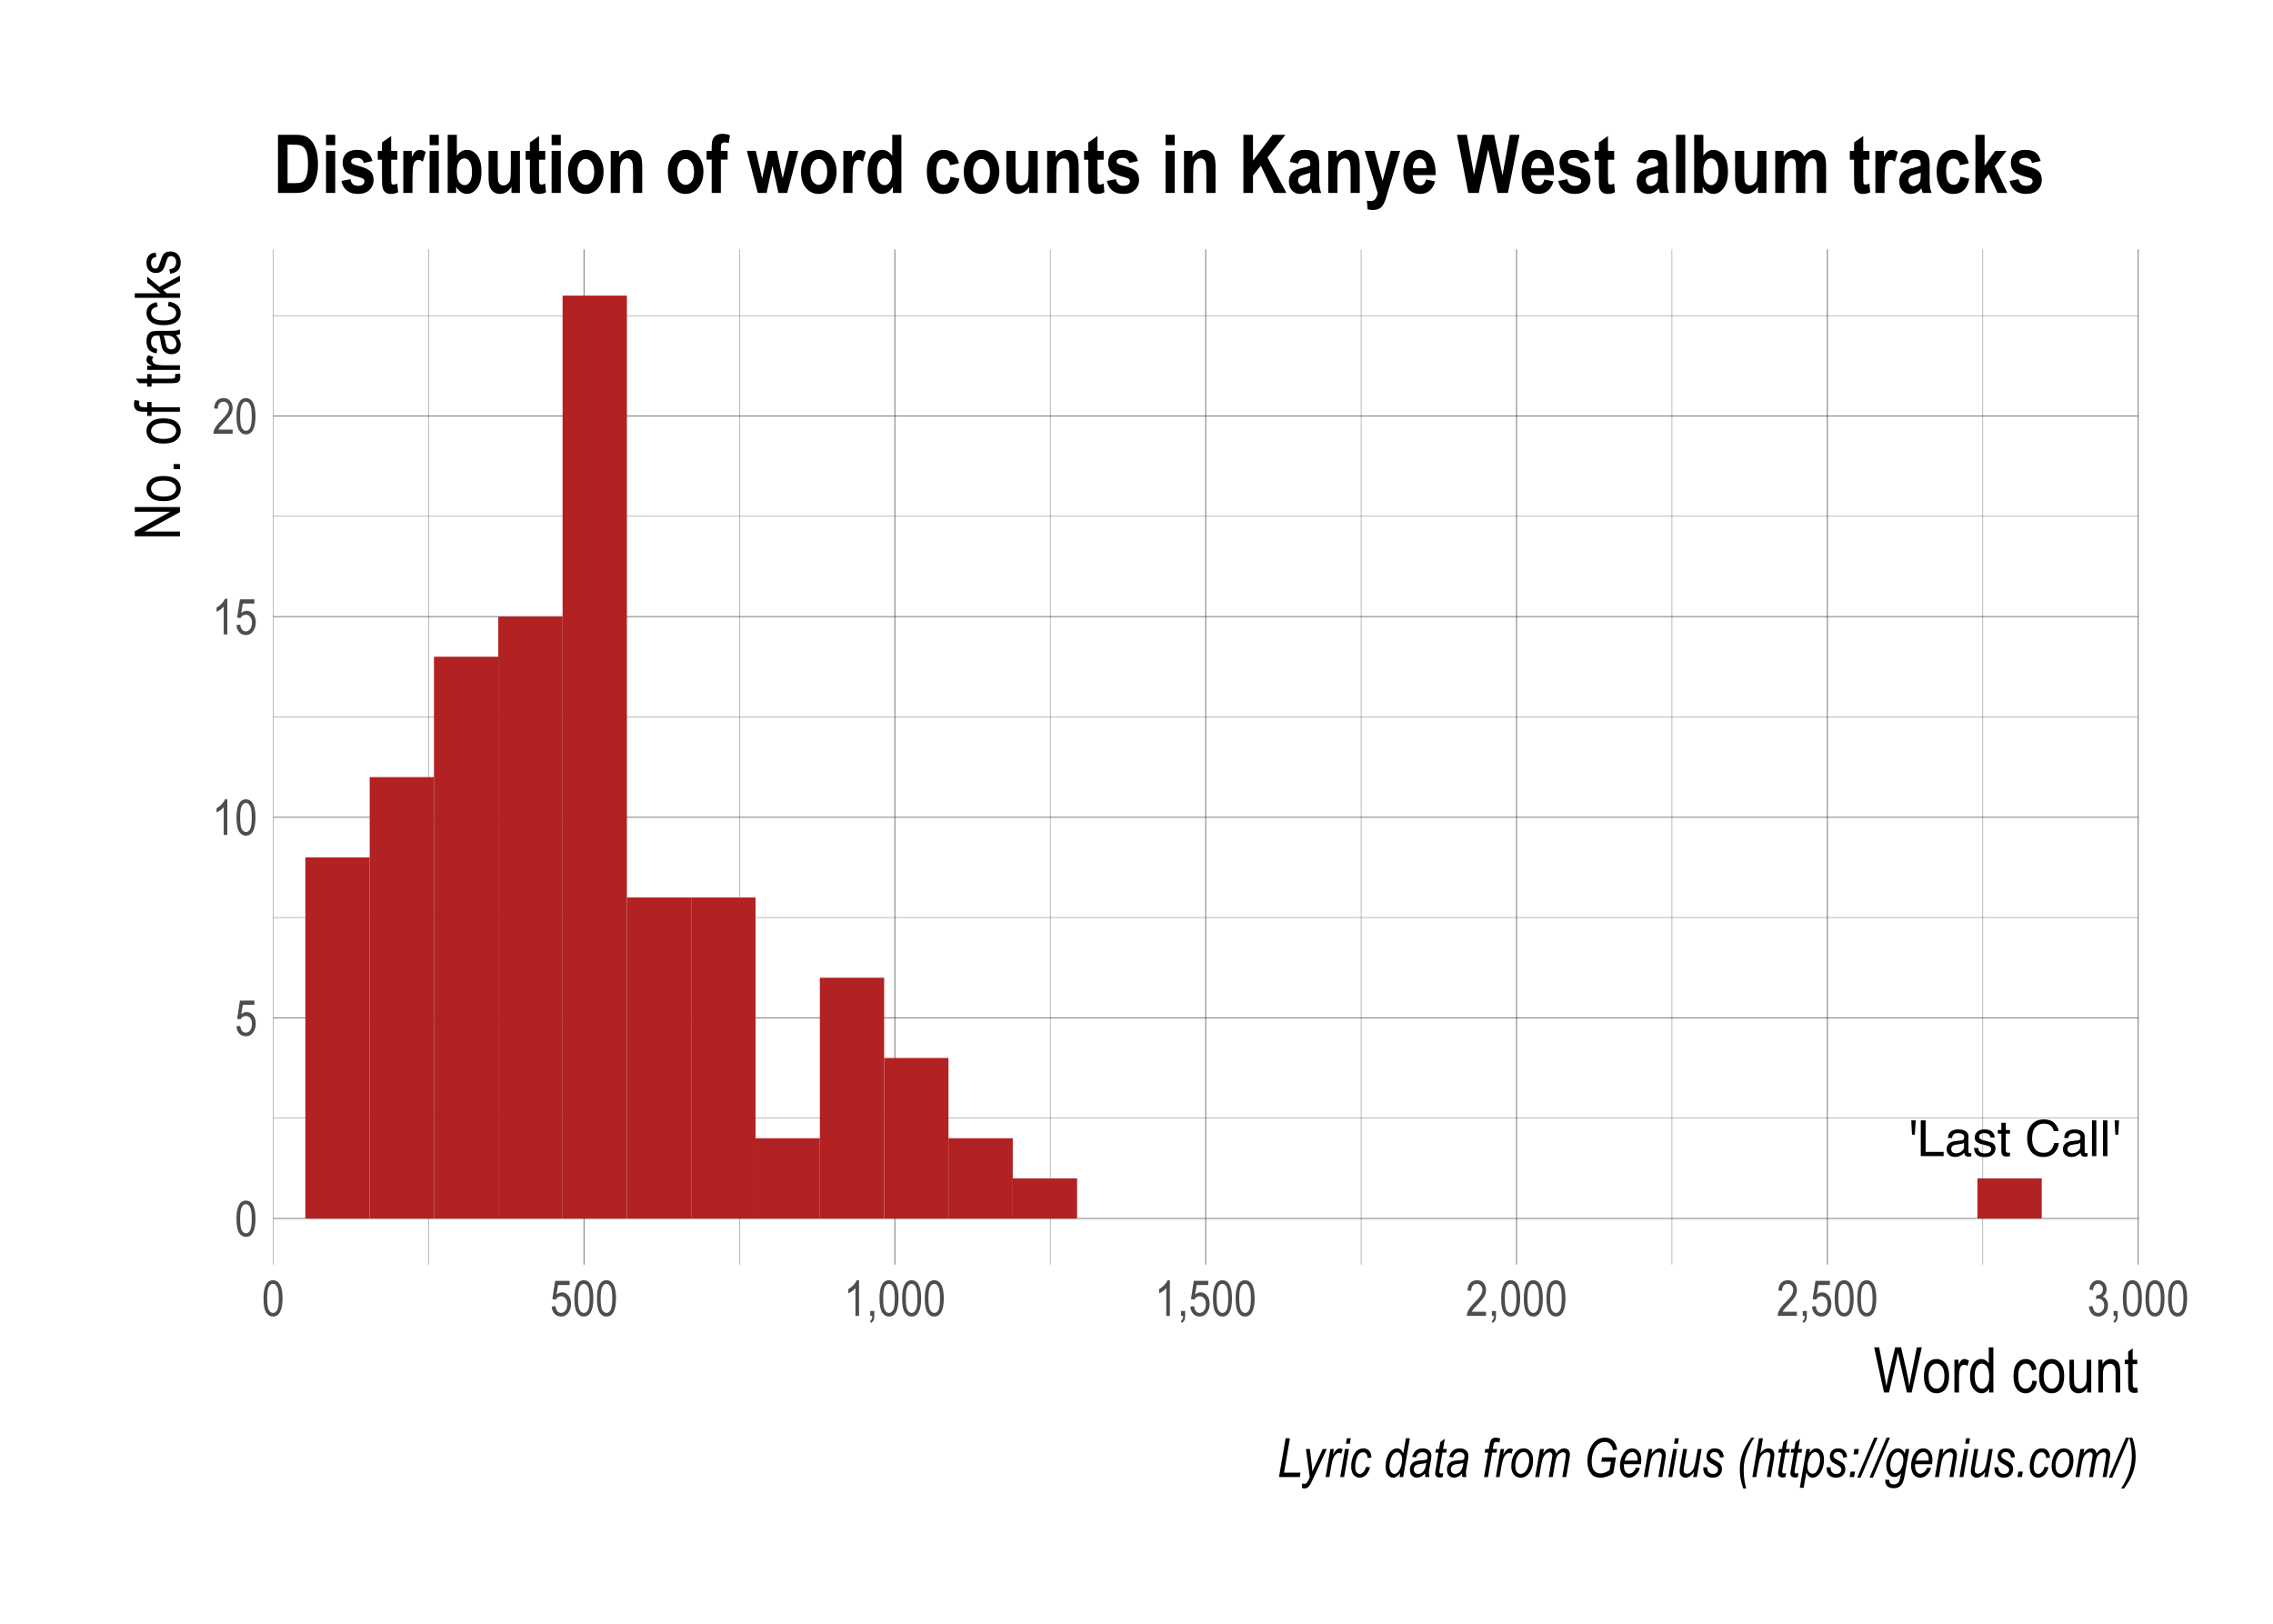 <?xml version="1.0" encoding="UTF-8"?>
<svg xmlns="http://www.w3.org/2000/svg" xmlns:xlink="http://www.w3.org/1999/xlink" width="504pt" height="360pt" viewBox="0 0 504 360" version="1.1">
<defs>
<g>
<symbol overflow="visible" id="glyph0-0">
<path style="stroke:none;" d="M 0.359 0 L 0.359 -7.922 L 6.641 -7.922 L 6.641 0 Z M 5.656 -1 L 5.656 -6.938 L 1.344 -6.938 L 1.344 -1 Z M 5.656 -1 "/>
</symbol>
<symbol overflow="visible" id="glyph0-1">
<path style="stroke:none;" d="M 1.828 -7.922 L 1.641 -4.75 L 1.016 -4.75 L 0.844 -7.922 Z M 1.828 -7.922 "/>
</symbol>
<symbol overflow="visible" id="glyph0-2">
<path style="stroke:none;" d="M 0.844 -7.922 L 1.922 -7.922 L 1.922 -0.938 L 5.922 -0.938 L 5.922 0 L 0.844 0 Z M 0.844 -7.922 "/>
</symbol>
<symbol overflow="visible" id="glyph0-3">
<path style="stroke:none;" d="M 1.453 -1.531 C 1.453 -1.25 1.555 -1.023 1.766 -0.859 C 1.973 -0.703 2.211 -0.625 2.484 -0.625 C 2.828 -0.625 3.16 -0.707 3.484 -0.875 C 4.023 -1.133 4.297 -1.562 4.297 -2.156 L 4.297 -2.938 C 4.172 -2.863 4.016 -2.801 3.828 -2.75 C 3.641 -2.695 3.457 -2.66 3.281 -2.641 L 2.703 -2.562 C 2.348 -2.52 2.082 -2.445 1.906 -2.344 C 1.602 -2.176 1.453 -1.906 1.453 -1.531 Z M 3.812 -3.5 C 4.031 -3.531 4.176 -3.625 4.25 -3.781 C 4.301 -3.863 4.328 -3.988 4.328 -4.156 C 4.328 -4.488 4.207 -4.727 3.969 -4.875 C 3.727 -5.02 3.391 -5.094 2.953 -5.094 C 2.453 -5.094 2.094 -4.957 1.875 -4.688 C 1.758 -4.531 1.68 -4.305 1.641 -4.016 L 0.734 -4.016 C 0.754 -4.723 0.984 -5.219 1.422 -5.5 C 1.867 -5.781 2.391 -5.922 2.984 -5.922 C 3.66 -5.922 4.211 -5.789 4.641 -5.531 C 5.055 -5.27 5.266 -4.867 5.266 -4.328 L 5.266 -1 C 5.266 -0.895 5.285 -0.812 5.328 -0.75 C 5.367 -0.688 5.457 -0.656 5.594 -0.656 C 5.633 -0.656 5.68 -0.656 5.734 -0.656 C 5.785 -0.664 5.844 -0.676 5.906 -0.688 L 5.906 0.031 C 5.758 0.07 5.645 0.098 5.562 0.109 C 5.477 0.117 5.367 0.125 5.234 0.125 C 4.898 0.125 4.66 0.004 4.516 -0.234 C 4.43 -0.359 4.375 -0.535 4.344 -0.766 C 4.145 -0.504 3.859 -0.281 3.484 -0.094 C 3.117 0.094 2.711 0.188 2.266 0.188 C 1.734 0.188 1.297 0.023 0.953 -0.297 C 0.609 -0.617 0.438 -1.023 0.438 -1.516 C 0.438 -2.047 0.602 -2.457 0.938 -2.75 C 1.281 -3.051 1.723 -3.238 2.266 -3.312 Z M 3 -5.922 Z M 3 -5.922 "/>
</symbol>
<symbol overflow="visible" id="glyph0-4">
<path style="stroke:none;" d="M 1.297 -1.812 C 1.316 -1.488 1.395 -1.238 1.531 -1.062 C 1.781 -0.75 2.207 -0.594 2.812 -0.594 C 3.164 -0.594 3.477 -0.672 3.75 -0.828 C 4.031 -0.984 4.172 -1.227 4.172 -1.562 C 4.172 -1.812 4.055 -2 3.828 -2.125 C 3.691 -2.207 3.414 -2.301 3 -2.406 L 2.234 -2.594 C 1.742 -2.719 1.379 -2.852 1.141 -3 C 0.723 -3.258 0.516 -3.625 0.516 -4.094 C 0.516 -4.633 0.711 -5.07 1.109 -5.406 C 1.504 -5.75 2.035 -5.922 2.703 -5.922 C 3.566 -5.922 4.191 -5.664 4.578 -5.156 C 4.816 -4.832 4.938 -4.484 4.938 -4.109 L 4.016 -4.109 C 3.992 -4.328 3.914 -4.531 3.781 -4.719 C 3.562 -4.969 3.176 -5.094 2.625 -5.094 C 2.258 -5.094 1.977 -5.02 1.781 -4.875 C 1.594 -4.738 1.5 -4.555 1.5 -4.328 C 1.5 -4.078 1.625 -3.879 1.875 -3.734 C 2.02 -3.641 2.234 -3.555 2.516 -3.484 L 3.156 -3.328 C 3.852 -3.16 4.32 -3 4.562 -2.844 C 4.938 -2.594 5.125 -2.203 5.125 -1.672 C 5.125 -1.16 4.926 -0.719 4.531 -0.344 C 4.145 0.031 3.551 0.219 2.75 0.219 C 1.895 0.219 1.285 0.023 0.922 -0.359 C 0.566 -0.754 0.379 -1.238 0.359 -1.812 Z M 2.719 -5.922 Z M 2.719 -5.922 "/>
</symbol>
<symbol overflow="visible" id="glyph0-5">
<path style="stroke:none;" d="M 0.906 -7.391 L 1.891 -7.391 L 1.891 -5.781 L 2.812 -5.781 L 2.812 -4.984 L 1.891 -4.984 L 1.891 -1.219 C 1.891 -1.008 1.957 -0.875 2.094 -0.812 C 2.164 -0.77 2.289 -0.75 2.469 -0.75 C 2.52 -0.75 2.57 -0.75 2.625 -0.75 C 2.676 -0.75 2.738 -0.754 2.812 -0.766 L 2.812 0 C 2.695 0.031 2.578 0.051 2.453 0.062 C 2.336 0.082 2.211 0.094 2.078 0.094 C 1.617 0.094 1.305 -0.02 1.141 -0.25 C 0.984 -0.488 0.906 -0.789 0.906 -1.156 L 0.906 -4.984 L 0.125 -4.984 L 0.125 -5.781 L 0.906 -5.781 Z M 0.906 -7.391 "/>
</symbol>
<symbol overflow="visible" id="glyph0-6">
<path style="stroke:none;" d=""/>
</symbol>
<symbol overflow="visible" id="glyph0-7">
<path style="stroke:none;" d="M 4.188 -8.141 C 5.188 -8.141 5.961 -7.875 6.516 -7.344 C 7.066 -6.812 7.375 -6.211 7.438 -5.547 L 6.391 -5.547 C 6.273 -6.055 6.039 -6.457 5.688 -6.75 C 5.332 -7.051 4.832 -7.203 4.188 -7.203 C 3.406 -7.203 2.773 -6.926 2.297 -6.375 C 1.816 -5.832 1.578 -4.992 1.578 -3.859 C 1.578 -2.93 1.789 -2.176 2.219 -1.594 C 2.656 -1.02 3.305 -0.734 4.172 -0.734 C 4.961 -0.734 5.562 -1.039 5.969 -1.656 C 6.195 -1.969 6.363 -2.383 6.469 -2.906 L 7.516 -2.906 C 7.422 -2.07 7.113 -1.375 6.594 -0.812 C 5.957 -0.133 5.109 0.203 4.047 0.203 C 3.117 0.203 2.344 -0.07 1.719 -0.625 C 0.895 -1.363 0.484 -2.504 0.484 -4.047 C 0.484 -5.211 0.789 -6.172 1.406 -6.922 C 2.082 -7.734 3.008 -8.141 4.188 -8.141 Z M 3.969 -8.141 Z M 3.969 -8.141 "/>
</symbol>
<symbol overflow="visible" id="glyph0-8">
<path style="stroke:none;" d="M 0.734 -7.922 L 1.703 -7.922 L 1.703 0 L 0.734 0 Z M 0.734 -7.922 "/>
</symbol>
<symbol overflow="visible" id="glyph1-0">
<path style="stroke:none;" d="M 0.234 0 L 0.234 -6.875 L 2.328 -6.875 L 2.328 0 Z M 0.484 -0.281 L 2.078 -0.281 L 2.078 -6.641 L 0.484 -6.641 Z M 0.484 -0.281 "/>
</symbol>
<symbol overflow="visible" id="glyph1-1">
<path style="stroke:none;" d="M 0.359 -3.891 C 0.359 -5.203 0.535 -6.195 0.891 -6.875 C 1.242 -7.562 1.77 -7.906 2.469 -7.906 C 3.082 -7.906 3.566 -7.629 3.922 -7.078 C 4.359 -6.41 4.578 -5.348 4.578 -3.891 C 4.578 -2.566 4.395 -1.562 4.031 -0.875 C 3.676 -0.195 3.148 0.141 2.453 0.141 C 1.836 0.141 1.332 -0.16 0.938 -0.766 C 0.551 -1.367 0.359 -2.41 0.359 -3.891 Z M 1.172 -3.891 C 1.172 -2.609 1.289 -1.75 1.531 -1.312 C 1.781 -0.875 2.098 -0.656 2.484 -0.656 C 2.848 -0.656 3.148 -0.875 3.391 -1.312 C 3.629 -1.758 3.75 -2.617 3.75 -3.891 C 3.75 -5.172 3.625 -6.023 3.375 -6.453 C 3.133 -6.891 2.82 -7.109 2.438 -7.109 C 2.07 -7.109 1.77 -6.883 1.531 -6.438 C 1.289 -6 1.172 -5.148 1.172 -3.891 Z M 1.172 -3.891 "/>
</symbol>
<symbol overflow="visible" id="glyph1-2">
<path style="stroke:none;" d="M 0.359 -2.062 L 1.188 -2.156 C 1.258 -1.645 1.406 -1.266 1.625 -1.016 C 1.852 -0.773 2.117 -0.656 2.422 -0.656 C 2.797 -0.656 3.117 -0.828 3.391 -1.172 C 3.66 -1.523 3.797 -2 3.797 -2.594 C 3.797 -3.156 3.664 -3.586 3.406 -3.891 C 3.145 -4.203 2.816 -4.359 2.422 -4.359 C 2.18 -4.359 1.953 -4.289 1.734 -4.156 C 1.523 -4.031 1.363 -3.848 1.25 -3.609 L 0.5 -3.719 L 1.125 -7.766 L 4.328 -7.766 L 4.328 -6.844 L 1.766 -6.844 L 1.406 -4.734 C 1.789 -5.055 2.195 -5.219 2.625 -5.219 C 3.164 -5.219 3.633 -4.988 4.031 -4.531 C 4.438 -4.07 4.641 -3.453 4.641 -2.672 C 4.641 -1.898 4.438 -1.238 4.031 -0.688 C 3.633 -0.133 3.102 0.141 2.438 0.141 C 1.875 0.141 1.398 -0.051 1.016 -0.438 C 0.629 -0.832 0.41 -1.375 0.359 -2.062 Z M 0.359 -2.062 "/>
</symbol>
<symbol overflow="visible" id="glyph1-3">
<path style="stroke:none;" d="M 3.344 0 L 2.547 0 L 2.547 -6.156 C 2.367 -5.945 2.125 -5.727 1.812 -5.5 C 1.508 -5.281 1.227 -5.113 0.969 -5 L 0.969 -5.938 C 1.406 -6.188 1.789 -6.488 2.125 -6.844 C 2.457 -7.207 2.691 -7.562 2.828 -7.906 L 3.344 -7.906 Z M 3.344 0 "/>
</symbol>
<symbol overflow="visible" id="glyph1-4">
<path style="stroke:none;" d="M 4.531 -0.922 L 4.531 0 L 0.266 0 C 0.254 -0.375 0.367 -0.789 0.609 -1.25 C 0.848 -1.719 1.285 -2.27 1.922 -2.906 C 2.66 -3.645 3.145 -4.211 3.375 -4.609 C 3.602 -5.016 3.719 -5.395 3.719 -5.75 C 3.719 -6.145 3.598 -6.469 3.359 -6.719 C 3.129 -6.977 2.844 -7.109 2.5 -7.109 C 2.125 -7.109 1.816 -6.973 1.578 -6.703 C 1.348 -6.43 1.234 -6.039 1.234 -5.531 L 0.422 -5.625 C 0.473 -6.383 0.68 -6.953 1.047 -7.328 C 1.422 -7.711 1.914 -7.906 2.531 -7.906 C 3.188 -7.906 3.68 -7.68 4.016 -7.234 C 4.359 -6.797 4.531 -6.289 4.531 -5.719 C 4.531 -5.219 4.395 -4.738 4.125 -4.281 C 3.863 -3.82 3.363 -3.207 2.625 -2.438 C 2.145 -1.957 1.836 -1.629 1.703 -1.453 C 1.566 -1.273 1.457 -1.098 1.375 -0.922 Z M 4.531 -0.922 "/>
</symbol>
<symbol overflow="visible" id="glyph1-5">
<path style="stroke:none;" d="M 0.812 0 L 0.812 -1.094 L 1.719 -1.094 L 1.719 0 C 1.719 0.426 1.656 0.758 1.531 1 C 1.406 1.238 1.223 1.426 0.984 1.562 L 0.766 1.141 C 0.922 1.055 1.039 0.926 1.125 0.75 C 1.207 0.582 1.254 0.332 1.266 0 Z M 0.812 0 "/>
</symbol>
<symbol overflow="visible" id="glyph1-6">
<path style="stroke:none;" d="M 0.359 -2.078 L 1.156 -2.203 C 1.32 -1.172 1.738 -0.656 2.406 -0.656 C 2.77 -0.656 3.082 -0.805 3.344 -1.109 C 3.613 -1.422 3.75 -1.82 3.75 -2.312 C 3.75 -2.77 3.625 -3.133 3.375 -3.406 C 3.133 -3.688 2.836 -3.828 2.484 -3.828 C 2.336 -3.828 2.148 -3.797 1.922 -3.734 L 2.016 -4.578 L 2.141 -4.562 C 2.535 -4.562 2.852 -4.68 3.094 -4.922 C 3.332 -5.16 3.453 -5.484 3.453 -5.891 C 3.453 -6.254 3.348 -6.547 3.141 -6.766 C 2.941 -6.992 2.695 -7.109 2.406 -7.109 C 2.102 -7.109 1.848 -6.988 1.641 -6.75 C 1.43 -6.52 1.297 -6.164 1.234 -5.688 L 0.453 -5.859 C 0.547 -6.535 0.77 -7.047 1.125 -7.391 C 1.477 -7.734 1.898 -7.906 2.391 -7.906 C 2.922 -7.906 3.367 -7.711 3.734 -7.328 C 4.098 -6.941 4.281 -6.453 4.281 -5.859 C 4.281 -5.504 4.203 -5.188 4.047 -4.906 C 3.891 -4.633 3.672 -4.422 3.391 -4.266 C 3.648 -4.191 3.863 -4.07 4.031 -3.906 C 4.195 -3.738 4.332 -3.52 4.438 -3.25 C 4.539 -2.977 4.594 -2.672 4.594 -2.328 C 4.594 -1.598 4.379 -1.004 3.953 -0.547 C 3.523 -0.086 3.016 0.141 2.422 0.141 C 1.867 0.141 1.398 -0.055 1.016 -0.453 C 0.641 -0.859 0.422 -1.398 0.359 -2.078 Z M 0.359 -2.078 "/>
</symbol>
<symbol overflow="visible" id="glyph2-0">
<path style="stroke:none;" d="M 0.297 0 L 0.297 -8.75 L 2.953 -8.75 L 2.953 0 Z M 0.625 -0.359 L 2.641 -0.359 L 2.641 -8.453 L 0.625 -8.453 Z M 0.625 -0.359 "/>
</symbol>
<symbol overflow="visible" id="glyph2-1">
<path style="stroke:none;" d="M 2.344 0 L 0.156 -10.016 L 1.266 -10.016 L 2.516 -3.453 C 2.648 -2.773 2.77 -2.094 2.875 -1.406 L 3.234 -3.25 L 4.812 -10.016 L 6.125 -10.016 L 7.297 -4.953 C 7.578 -3.711 7.789 -2.531 7.938 -1.406 C 8.039 -2.051 8.176 -2.773 8.344 -3.578 L 9.625 -10.016 L 10.719 -10.016 L 8.469 0 L 7.422 0 L 5.688 -7.641 L 5.422 -8.812 C 5.348 -8.375 5.27 -7.984 5.188 -7.641 L 3.453 0 Z M 2.344 0 "/>
</symbol>
<symbol overflow="visible" id="glyph2-2">
<path style="stroke:none;" d="M 0.359 -3.625 C 0.359 -4.883 0.617 -5.832 1.141 -6.469 C 1.672 -7.102 2.344 -7.422 3.156 -7.422 C 3.945 -7.422 4.609 -7.102 5.141 -6.469 C 5.672 -5.832 5.938 -4.91 5.938 -3.703 C 5.938 -2.398 5.676 -1.426 5.156 -0.781 C 4.633 -0.145 3.969 0.172 3.156 0.172 C 2.352 0.172 1.688 -0.145 1.156 -0.781 C 0.625 -1.426 0.359 -2.375 0.359 -3.625 Z M 1.391 -3.625 C 1.391 -2.688 1.562 -1.988 1.906 -1.531 C 2.25 -1.07 2.672 -0.844 3.172 -0.844 C 3.648 -0.844 4.055 -1.07 4.391 -1.531 C 4.734 -2 4.906 -2.695 4.906 -3.625 C 4.906 -4.562 4.734 -5.258 4.391 -5.719 C 4.055 -6.176 3.633 -6.406 3.125 -6.406 C 2.645 -6.406 2.234 -6.176 1.891 -5.719 C 1.555 -5.258 1.391 -4.562 1.391 -3.625 Z M 1.391 -3.625 "/>
</symbol>
<symbol overflow="visible" id="glyph2-3">
<path style="stroke:none;" d="M 0.734 0 L 0.734 -7.266 L 1.641 -7.266 L 1.641 -6.156 C 1.879 -6.664 2.094 -7.004 2.281 -7.172 C 2.477 -7.336 2.695 -7.422 2.938 -7.422 C 3.281 -7.422 3.625 -7.289 3.969 -7.031 L 3.625 -5.891 C 3.375 -6.066 3.133 -6.156 2.906 -6.156 C 2.688 -6.156 2.488 -6.078 2.312 -5.922 C 2.133 -5.773 2.008 -5.566 1.938 -5.297 C 1.812 -4.828 1.75 -4.328 1.75 -3.797 L 1.75 0 Z M 0.734 0 "/>
</symbol>
<symbol overflow="visible" id="glyph2-4">
<path style="stroke:none;" d="M 4.594 0 L 4.594 -0.922 C 4.414 -0.566 4.18 -0.297 3.891 -0.109 C 3.609 0.078 3.301 0.172 2.969 0.172 C 2.27 0.172 1.66 -0.16 1.141 -0.828 C 0.629 -1.492 0.375 -2.426 0.375 -3.625 C 0.375 -4.457 0.488 -5.16 0.719 -5.734 C 0.945 -6.305 1.25 -6.727 1.625 -7 C 2.008 -7.281 2.438 -7.422 2.906 -7.422 C 3.227 -7.422 3.531 -7.332 3.812 -7.156 C 4.102 -6.977 4.344 -6.734 4.531 -6.422 L 4.531 -10.016 L 5.547 -10.016 L 5.547 0 Z M 1.406 -3.625 C 1.406 -2.688 1.566 -1.988 1.891 -1.531 C 2.223 -1.07 2.602 -0.844 3.031 -0.844 C 3.457 -0.844 3.828 -1.062 4.141 -1.5 C 4.461 -1.938 4.625 -2.598 4.625 -3.484 C 4.625 -4.504 4.461 -5.242 4.141 -5.703 C 3.828 -6.172 3.43 -6.406 2.953 -6.406 C 2.535 -6.406 2.172 -6.18 1.859 -5.734 C 1.555 -5.285 1.406 -4.582 1.406 -3.625 Z M 1.406 -3.625 "/>
</symbol>
<symbol overflow="visible" id="glyph2-5">
<path style="stroke:none;" d=""/>
</symbol>
<symbol overflow="visible" id="glyph2-6">
<path style="stroke:none;" d="M 4.641 -2.656 L 5.641 -2.5 C 5.523 -1.633 5.238 -0.973 4.781 -0.516 C 4.32 -0.055 3.77 0.172 3.125 0.172 C 2.344 0.172 1.695 -0.145 1.188 -0.781 C 0.688 -1.426 0.438 -2.379 0.438 -3.641 C 0.438 -4.898 0.691 -5.844 1.203 -6.469 C 1.711 -7.102 2.367 -7.422 3.172 -7.422 C 3.785 -7.422 4.301 -7.227 4.719 -6.844 C 5.145 -6.469 5.414 -5.895 5.531 -5.125 L 4.547 -4.938 C 4.453 -5.438 4.285 -5.805 4.047 -6.047 C 3.816 -6.285 3.535 -6.406 3.203 -6.406 C 2.703 -6.406 2.289 -6.188 1.969 -5.75 C 1.645 -5.312 1.484 -4.613 1.484 -3.656 C 1.484 -2.664 1.633 -1.945 1.938 -1.5 C 2.25 -1.062 2.648 -0.844 3.141 -0.844 C 3.523 -0.844 3.852 -0.988 4.125 -1.281 C 4.395 -1.582 4.566 -2.039 4.641 -2.656 Z M 4.641 -2.656 "/>
</symbol>
<symbol overflow="visible" id="glyph2-7">
<path style="stroke:none;" d="M 4.641 0 L 4.641 -1.062 C 4.41 -0.656 4.133 -0.348 3.812 -0.141 C 3.5 0.066 3.145 0.172 2.75 0.172 C 2.281 0.172 1.879 0.047 1.547 -0.203 C 1.211 -0.461 0.988 -0.785 0.875 -1.172 C 0.77 -1.555 0.719 -2.086 0.719 -2.766 L 0.719 -7.266 L 1.719 -7.266 L 1.719 -3.234 C 1.719 -2.484 1.754 -1.984 1.828 -1.734 C 1.91 -1.484 2.051 -1.281 2.25 -1.125 C 2.457 -0.969 2.691 -0.891 2.953 -0.891 C 3.43 -0.891 3.828 -1.086 4.141 -1.484 C 4.398 -1.828 4.531 -2.457 4.531 -3.375 L 4.531 -7.266 L 5.547 -7.266 L 5.547 0 Z M 4.641 0 "/>
</symbol>
<symbol overflow="visible" id="glyph2-8">
<path style="stroke:none;" d="M 0.734 0 L 0.734 -7.266 L 1.641 -7.266 L 1.641 -6.234 C 1.859 -6.629 2.125 -6.926 2.438 -7.125 C 2.758 -7.32 3.129 -7.422 3.547 -7.422 C 3.859 -7.422 4.148 -7.359 4.422 -7.234 C 4.691 -7.109 4.91 -6.941 5.078 -6.734 C 5.242 -6.535 5.367 -6.273 5.453 -5.953 C 5.535 -5.629 5.578 -5.133 5.578 -4.469 L 5.578 0 L 4.562 0 L 4.562 -4.422 C 4.562 -4.953 4.516 -5.336 4.422 -5.578 C 4.336 -5.828 4.195 -6.02 4 -6.156 C 3.812 -6.289 3.586 -6.359 3.328 -6.359 C 2.848 -6.359 2.461 -6.176 2.172 -5.812 C 1.891 -5.457 1.75 -4.844 1.75 -3.969 L 1.75 0 Z M 0.734 0 "/>
</symbol>
<symbol overflow="visible" id="glyph2-9">
<path style="stroke:none;" d="M 2.984 -1.094 L 3.125 -0.016 C 2.844 0.055 2.594 0.094 2.375 0.094 C 2.02 0.094 1.734 0.023 1.516 -0.109 C 1.305 -0.254 1.16 -0.445 1.078 -0.688 C 1.004 -0.926 0.969 -1.406 0.969 -2.125 L 0.969 -6.297 L 0.219 -6.297 L 0.219 -7.266 L 0.969 -7.266 L 0.969 -9.062 L 1.969 -9.797 L 1.969 -7.266 L 2.984 -7.266 L 2.984 -6.297 L 1.969 -6.297 L 1.969 -2.062 C 1.969 -1.664 2 -1.41 2.062 -1.297 C 2.145 -1.129 2.305 -1.047 2.547 -1.047 C 2.66 -1.047 2.805 -1.062 2.984 -1.094 Z M 2.984 -1.094 "/>
</symbol>
<symbol overflow="visible" id="glyph3-0">
<path style="stroke:none;" d="M 0 -0.297 L -8.75 -0.297 L -8.75 -2.953 L 0 -2.953 Z M -0.359 -0.625 L -0.359 -2.641 L -8.453 -2.641 L -8.453 -0.625 Z M -0.359 -0.625 "/>
</symbol>
<symbol overflow="visible" id="glyph3-1">
<path style="stroke:none;" d="M 0 -0.859 L -10.016 -0.859 L -10.016 -1.969 L -2.156 -6.297 L -10.016 -6.297 L -10.016 -7.328 L 0 -7.328 L 0 -6.219 L -7.875 -1.906 L 0 -1.906 Z M 0 -0.859 "/>
</symbol>
<symbol overflow="visible" id="glyph3-2">
<path style="stroke:none;" d="M -3.625 -0.359 C -4.883 -0.359 -5.832 -0.617 -6.469 -1.141 C -7.102 -1.672 -7.422 -2.344 -7.422 -3.156 C -7.422 -3.945 -7.102 -4.609 -6.469 -5.141 C -5.832 -5.672 -4.91 -5.938 -3.703 -5.938 C -2.398 -5.938 -1.426 -5.676 -0.781 -5.156 C -0.145 -4.633 0.172 -3.969 0.172 -3.156 C 0.172 -2.352 -0.145 -1.688 -0.781 -1.156 C -1.426 -0.625 -2.375 -0.359 -3.625 -0.359 Z M -3.625 -1.391 C -2.688 -1.391 -1.988 -1.562 -1.531 -1.906 C -1.07 -2.25 -0.844 -2.672 -0.844 -3.172 C -0.844 -3.648 -1.07 -4.055 -1.531 -4.391 C -2 -4.734 -2.695 -4.906 -3.625 -4.906 C -4.562 -4.906 -5.258 -4.734 -5.719 -4.391 C -6.176 -4.055 -6.406 -3.633 -6.406 -3.125 C -6.406 -2.645 -6.176 -2.234 -5.719 -1.891 C -5.258 -1.555 -4.562 -1.391 -3.625 -1.391 Z M -3.625 -1.391 "/>
</symbol>
<symbol overflow="visible" id="glyph3-3">
<path style="stroke:none;" d="M 0 -1.062 L -1.406 -1.062 L -1.406 -2.203 L 0 -2.203 Z M 0 -1.062 "/>
</symbol>
<symbol overflow="visible" id="glyph3-4">
<path style="stroke:none;" d=""/>
</symbol>
<symbol overflow="visible" id="glyph3-5">
<path style="stroke:none;" d="M 0 -1.031 L -6.297 -1.031 L -6.297 -0.125 L -7.266 -0.125 L -7.266 -1.031 L -8.031 -1.031 C -8.602 -1.031 -9.031 -1.086 -9.312 -1.203 C -9.594 -1.316 -9.805 -1.492 -9.953 -1.734 C -10.109 -1.984 -10.188 -2.297 -10.188 -2.672 C -10.188 -2.953 -10.145 -3.266 -10.062 -3.609 L -9 -3.453 C -9.039 -3.242 -9.062 -3.047 -9.062 -2.859 C -9.062 -2.555 -8.984 -2.344 -8.828 -2.219 C -8.672 -2.094 -8.375 -2.031 -7.938 -2.031 L -7.266 -2.031 L -7.266 -3.188 L -6.297 -3.188 L -6.297 -2.031 L 0 -2.031 Z M 0 -1.031 "/>
</symbol>
<symbol overflow="visible" id="glyph3-6">
<path style="stroke:none;" d="M -1.094 -2.984 L -0.016 -3.125 C 0.055 -2.844 0.094 -2.594 0.094 -2.375 C 0.094 -2.02 0.023 -1.734 -0.109 -1.516 C -0.254 -1.305 -0.445 -1.16 -0.688 -1.078 C -0.926 -1.004 -1.406 -0.969 -2.125 -0.969 L -6.297 -0.969 L -6.297 -0.219 L -7.266 -0.219 L -7.266 -0.969 L -9.062 -0.969 L -9.797 -1.969 L -7.266 -1.969 L -7.266 -2.984 L -6.297 -2.984 L -6.297 -1.969 L -2.062 -1.969 C -1.664 -1.969 -1.41 -2 -1.297 -2.062 C -1.129 -2.145 -1.047 -2.305 -1.047 -2.547 C -1.047 -2.66 -1.062 -2.805 -1.094 -2.984 Z M -1.094 -2.984 "/>
</symbol>
<symbol overflow="visible" id="glyph3-7">
<path style="stroke:none;" d="M 0 -0.734 L -7.266 -0.734 L -7.266 -1.641 L -6.156 -1.641 C -6.664 -1.879 -7.004 -2.094 -7.172 -2.281 C -7.336 -2.477 -7.422 -2.695 -7.422 -2.938 C -7.422 -3.281 -7.289 -3.625 -7.031 -3.969 L -5.891 -3.625 C -6.066 -3.375 -6.156 -3.133 -6.156 -2.906 C -6.156 -2.688 -6.078 -2.488 -5.922 -2.312 C -5.773 -2.133 -5.566 -2.008 -5.297 -1.938 C -4.828 -1.812 -4.328 -1.75 -3.797 -1.75 L 0 -1.75 Z M 0 -0.734 "/>
</symbol>
<symbol overflow="visible" id="glyph3-8">
<path style="stroke:none;" d="M -0.891 -4.625 C -0.547 -4.281 -0.281 -3.926 -0.094 -3.562 C 0.082 -3.195 0.172 -2.82 0.172 -2.438 C 0.172 -1.812 -0.016 -1.312 -0.391 -0.938 C -0.766 -0.57 -1.27 -0.391 -1.906 -0.391 C -2.32 -0.391 -2.691 -0.477 -3.016 -0.656 C -3.336 -0.832 -3.586 -1.066 -3.766 -1.359 C -3.953 -1.66 -4.094 -2.117 -4.188 -2.734 C -4.301 -3.555 -4.441 -4.16 -4.609 -4.547 L -4.922 -4.547 C -5.422 -4.547 -5.77 -4.457 -5.969 -4.281 C -6.258 -4.031 -6.406 -3.645 -6.406 -3.125 C -6.406 -2.656 -6.305 -2.301 -6.109 -2.062 C -5.922 -1.832 -5.562 -1.664 -5.031 -1.562 L -5.188 -0.562 C -5.969 -0.707 -6.535 -0.992 -6.891 -1.422 C -7.242 -1.859 -7.422 -2.477 -7.422 -3.281 C -7.422 -3.906 -7.301 -4.395 -7.062 -4.75 C -6.832 -5.102 -6.547 -5.328 -6.203 -5.422 C -5.859 -5.516 -5.352 -5.562 -4.688 -5.562 L -3.047 -5.562 C -1.891 -5.562 -1.16 -5.582 -0.859 -5.625 C -0.566 -5.664 -0.281 -5.75 0 -5.875 L 0 -4.828 C -0.25 -4.723 -0.547 -4.656 -0.891 -4.625 Z M -3.641 -4.547 C -3.461 -4.172 -3.305 -3.617 -3.172 -2.891 C -3.098 -2.461 -3.016 -2.164 -2.922 -2 C -2.836 -1.832 -2.707 -1.703 -2.531 -1.609 C -2.363 -1.516 -2.164 -1.469 -1.938 -1.469 C -1.594 -1.469 -1.316 -1.57 -1.109 -1.781 C -0.898 -2 -0.797 -2.301 -0.797 -2.688 C -0.797 -3.039 -0.891 -3.363 -1.078 -3.656 C -1.266 -3.957 -1.516 -4.18 -1.828 -4.328 C -2.141 -4.473 -2.594 -4.547 -3.188 -4.547 Z M -3.641 -4.547 "/>
</symbol>
<symbol overflow="visible" id="glyph3-9">
<path style="stroke:none;" d="M -2.656 -4.641 L -2.5 -5.641 C -1.633 -5.523 -0.973 -5.238 -0.516 -4.781 C -0.055 -4.32 0.172 -3.77 0.172 -3.125 C 0.172 -2.344 -0.145 -1.695 -0.781 -1.188 C -1.426 -0.688 -2.379 -0.438 -3.641 -0.438 C -4.898 -0.438 -5.844 -0.691 -6.469 -1.203 C -7.102 -1.711 -7.422 -2.367 -7.422 -3.172 C -7.422 -3.785 -7.227 -4.301 -6.844 -4.719 C -6.469 -5.145 -5.895 -5.414 -5.125 -5.531 L -4.938 -4.547 C -5.438 -4.453 -5.805 -4.285 -6.047 -4.047 C -6.285 -3.816 -6.406 -3.535 -6.406 -3.203 C -6.406 -2.703 -6.188 -2.289 -5.75 -1.969 C -5.312 -1.645 -4.613 -1.484 -3.656 -1.484 C -2.664 -1.484 -1.945 -1.633 -1.5 -1.938 C -1.062 -2.25 -0.844 -2.648 -0.844 -3.141 C -0.844 -3.523 -0.988 -3.852 -1.281 -4.125 C -1.582 -4.395 -2.039 -4.566 -2.656 -4.641 Z M -2.656 -4.641 "/>
</symbol>
<symbol overflow="visible" id="glyph3-10">
<path style="stroke:none;" d="M 0 -0.766 L -10.016 -0.766 L -10.016 -1.766 L -4.312 -1.766 L -7.266 -4.156 L -7.266 -5.469 L -4.562 -3.188 L 0 -5.688 L 0 -4.453 L -3.719 -2.484 L -2.875 -1.766 L 0 -1.766 Z M 0 -0.766 "/>
</symbol>
<symbol overflow="visible" id="glyph3-11">
<path style="stroke:none;" d="M -2.172 -0.359 L -2.359 -1.359 C -1.848 -1.41 -1.469 -1.566 -1.219 -1.828 C -0.969 -2.098 -0.844 -2.453 -0.844 -2.891 C -0.844 -3.328 -0.953 -3.664 -1.172 -3.906 C -1.391 -4.145 -1.664 -4.266 -2 -4.266 C -2.281 -4.266 -2.504 -4.16 -2.672 -3.953 C -2.773 -3.816 -2.91 -3.477 -3.078 -2.938 C -3.316 -2.145 -3.52 -1.617 -3.688 -1.359 C -3.852 -1.098 -4.078 -0.895 -4.359 -0.75 C -4.648 -0.602 -4.973 -0.531 -5.328 -0.531 C -5.953 -0.531 -6.457 -0.727 -6.844 -1.125 C -7.227 -1.52 -7.422 -2.066 -7.422 -2.766 C -7.422 -3.211 -7.344 -3.602 -7.188 -3.938 C -7.031 -4.27 -6.816 -4.523 -6.547 -4.703 C -6.273 -4.879 -5.891 -5.004 -5.391 -5.078 L -5.219 -4.094 C -6.008 -4 -6.406 -3.566 -6.406 -2.797 C -6.406 -2.359 -6.316 -2.031 -6.141 -1.812 C -5.973 -1.602 -5.75 -1.5 -5.469 -1.5 C -5.207 -1.5 -5 -1.602 -4.844 -1.812 C -4.75 -1.926 -4.602 -2.289 -4.406 -2.906 C -4.133 -3.738 -3.922 -4.273 -3.766 -4.516 C -3.609 -4.766 -3.395 -4.957 -3.125 -5.094 C -2.852 -5.227 -2.531 -5.297 -2.156 -5.297 C -1.457 -5.297 -0.895 -5.078 -0.469 -4.641 C -0.039 -4.203 0.172 -3.602 0.172 -2.844 C 0.172 -1.414 -0.609 -0.586 -2.172 -0.359 Z M -2.172 -0.359 "/>
</symbol>
<symbol overflow="visible" id="glyph4-0">
<path style="stroke:none;" d="M 0.391 0 L 0.391 -11.25 L 3.812 -11.25 L 3.812 0 Z M 0.797 -0.469 L 3.406 -0.469 L 3.406 -10.875 L 0.797 -10.875 Z M 0.797 -0.469 "/>
</symbol>
<symbol overflow="visible" id="glyph4-1">
<path style="stroke:none;" d="M 1.062 -12.891 L 4.953 -12.891 C 5.941 -12.891 6.688 -12.773 7.188 -12.547 C 7.688 -12.328 8.145 -11.957 8.562 -11.438 C 8.988 -10.914 9.32 -10.238 9.562 -9.406 C 9.801 -8.582 9.922 -7.551 9.922 -6.312 C 9.922 -5.195 9.797 -4.227 9.547 -3.406 C 9.297 -2.582 8.973 -1.93 8.578 -1.453 C 8.191 -0.973 7.723 -0.609 7.172 -0.359 C 6.629 -0.117 5.93 0 5.078 0 L 1.062 0 Z M 3.188 -10.703 L 3.188 -2.172 L 4.797 -2.172 C 5.473 -2.172 5.961 -2.234 6.266 -2.359 C 6.578 -2.492 6.832 -2.691 7.031 -2.953 C 7.227 -3.211 7.391 -3.625 7.516 -4.188 C 7.648 -4.75 7.719 -5.488 7.719 -6.406 C 7.719 -7.363 7.648 -8.117 7.516 -8.672 C 7.391 -9.223 7.188 -9.656 6.906 -9.969 C 6.625 -10.281 6.285 -10.488 5.891 -10.594 C 5.586 -10.664 5.008 -10.703 4.156 -10.703 Z M 3.188 -10.703 "/>
</symbol>
<symbol overflow="visible" id="glyph4-2">
<path style="stroke:none;" d="M 1.062 -10.594 L 1.062 -12.891 L 3.094 -12.891 L 3.094 -10.594 Z M 1.062 0 L 1.062 -9.328 L 3.094 -9.328 L 3.094 0 Z M 1.062 0 "/>
</symbol>
<symbol overflow="visible" id="glyph4-3">
<path style="stroke:none;" d="M 0.359 -2.656 L 2.375 -3.047 C 2.551 -2.066 3.098 -1.578 4.016 -1.578 C 4.504 -1.578 4.867 -1.672 5.109 -1.859 C 5.348 -2.047 5.469 -2.285 5.469 -2.578 C 5.469 -2.785 5.414 -2.945 5.312 -3.062 C 5.195 -3.188 4.977 -3.289 4.656 -3.375 C 2.988 -3.812 1.93 -4.227 1.484 -4.625 C 0.922 -5.125 0.641 -5.812 0.641 -6.688 C 0.641 -7.551 0.91 -8.242 1.453 -8.766 C 2.004 -9.285 2.805 -9.547 3.859 -9.547 C 4.859 -9.547 5.617 -9.348 6.141 -8.953 C 6.66 -8.566 7.031 -7.941 7.25 -7.078 L 5.328 -6.641 C 5.16 -7.391 4.68 -7.766 3.891 -7.766 C 3.391 -7.766 3.035 -7.691 2.828 -7.547 C 2.617 -7.41 2.516 -7.227 2.516 -7 C 2.516 -6.789 2.609 -6.617 2.797 -6.484 C 2.992 -6.348 3.598 -6.141 4.609 -5.859 C 5.734 -5.535 6.5 -5.148 6.906 -4.703 C 7.301 -4.254 7.5 -3.656 7.5 -2.906 C 7.5 -2 7.191 -1.25 6.578 -0.656 C 5.961 -0.07 5.109 0.219 4.016 0.219 C 3.023 0.219 2.219 -0.023 1.594 -0.516 C 0.969 -1.004 0.555 -1.719 0.359 -2.656 Z M 0.359 -2.656 "/>
</symbol>
<symbol overflow="visible" id="glyph4-4">
<path style="stroke:none;" d="M 4.562 -9.328 L 4.562 -7.359 L 3.188 -7.359 L 3.188 -3.609 C 3.188 -2.785 3.207 -2.312 3.25 -2.188 C 3.32 -1.957 3.488 -1.844 3.75 -1.844 C 3.938 -1.844 4.203 -1.922 4.547 -2.078 L 4.734 -0.156 C 4.266 0.094 3.734 0.219 3.141 0.219 C 2.617 0.219 2.203 0.094 1.891 -0.156 C 1.586 -0.406 1.383 -0.758 1.281 -1.219 C 1.195 -1.562 1.156 -2.254 1.156 -3.297 L 1.156 -7.359 L 0.219 -7.359 L 0.219 -9.328 L 1.156 -9.328 L 1.156 -11.188 L 3.188 -12.625 L 3.188 -9.328 Z M 4.562 -9.328 "/>
</symbol>
<symbol overflow="visible" id="glyph4-5">
<path style="stroke:none;" d="M 3 0 L 0.969 0 L 0.969 -9.328 L 2.859 -9.328 L 2.859 -8 C 3.18 -8.625 3.469 -9.035 3.719 -9.234 C 3.977 -9.441 4.273 -9.547 4.609 -9.547 C 5.066 -9.547 5.508 -9.391 5.938 -9.078 L 5.297 -6.922 C 4.961 -7.191 4.645 -7.328 4.344 -7.328 C 4.062 -7.328 3.812 -7.223 3.594 -7.016 C 3.383 -6.805 3.234 -6.43 3.141 -5.891 C 3.047 -5.348 3 -4.348 3 -2.891 Z M 3 0 "/>
</symbol>
<symbol overflow="visible" id="glyph4-6">
<path style="stroke:none;" d="M 0.969 0 L 0.969 -12.891 L 3 -12.891 L 3 -8.25 C 3.312 -8.676 3.648 -9 4.016 -9.219 C 4.391 -9.438 4.789 -9.547 5.219 -9.547 C 6.125 -9.547 6.891 -9.141 7.516 -8.328 C 8.141 -7.516 8.453 -6.312 8.453 -4.719 C 8.453 -3.133 8.129 -1.914 7.484 -1.062 C 6.848 -0.207 6.098 0.219 5.234 0.219 C 4.797 0.219 4.363 0.082 3.938 -0.188 C 3.508 -0.457 3.145 -0.852 2.844 -1.375 L 2.844 0 Z M 2.984 -4.875 C 2.984 -4.07 3.055 -3.457 3.203 -3.031 C 3.359 -2.613 3.578 -2.289 3.859 -2.062 C 4.141 -1.844 4.438 -1.734 4.75 -1.734 C 5.195 -1.734 5.578 -1.969 5.891 -2.438 C 6.203 -2.906 6.359 -3.645 6.359 -4.656 C 6.359 -5.707 6.195 -6.469 5.875 -6.938 C 5.562 -7.414 5.16 -7.656 4.672 -7.656 C 4.203 -7.656 3.801 -7.426 3.469 -6.969 C 3.145 -6.508 2.984 -5.812 2.984 -4.875 Z M 2.984 -4.875 "/>
</symbol>
<symbol overflow="visible" id="glyph4-7">
<path style="stroke:none;" d="M 6.094 0 L 6.094 -1.391 C 5.812 -0.891 5.441 -0.492 4.984 -0.203 C 4.523 0.078 4.047 0.219 3.547 0.219 C 3.047 0.219 2.594 0.086 2.188 -0.172 C 1.789 -0.441 1.492 -0.82 1.297 -1.312 C 1.109 -1.801 1.016 -2.504 1.016 -3.422 L 1.016 -9.328 L 3.047 -9.328 L 3.047 -5.047 C 3.047 -3.816 3.07 -3.035 3.125 -2.703 C 3.188 -2.379 3.32 -2.125 3.531 -1.938 C 3.75 -1.758 4.008 -1.672 4.312 -1.672 C 4.645 -1.672 4.953 -1.785 5.234 -2.016 C 5.523 -2.254 5.719 -2.562 5.812 -2.938 C 5.906 -3.312 5.953 -4.129 5.953 -5.391 L 5.953 -9.328 L 7.969 -9.328 L 7.969 0 Z M 6.094 0 "/>
</symbol>
<symbol overflow="visible" id="glyph4-8">
<path style="stroke:none;" d="M 0.594 -4.797 C 0.594 -5.711 0.77 -6.547 1.125 -7.297 C 1.488 -8.047 1.961 -8.609 2.547 -8.984 C 3.141 -9.359 3.801 -9.547 4.531 -9.547 C 5.758 -9.547 6.723 -9.062 7.422 -8.094 C 8.129 -7.133 8.484 -6.008 8.484 -4.719 C 8.484 -3.758 8.301 -2.891 7.938 -2.109 C 7.57 -1.336 7.094 -0.754 6.5 -0.359 C 5.906 0.023 5.254 0.219 4.547 0.219 C 3.41 0.219 2.469 -0.211 1.719 -1.078 C 0.969 -1.953 0.594 -3.191 0.594 -4.797 Z M 2.656 -4.672 C 2.656 -3.723 2.836 -3.004 3.203 -2.516 C 3.578 -2.035 4.023 -1.797 4.547 -1.797 C 5.055 -1.797 5.492 -2.039 5.859 -2.531 C 6.223 -3.02 6.406 -3.738 6.406 -4.688 C 6.406 -5.613 6.219 -6.316 5.844 -6.797 C 5.477 -7.285 5.039 -7.531 4.531 -7.531 C 4.02 -7.531 3.578 -7.285 3.203 -6.797 C 2.836 -6.316 2.656 -5.609 2.656 -4.672 Z M 2.656 -4.672 "/>
</symbol>
<symbol overflow="visible" id="glyph4-9">
<path style="stroke:none;" d="M 8.031 0 L 6 0 L 6 -4.766 C 6 -5.723 5.957 -6.359 5.875 -6.672 C 5.801 -6.984 5.66 -7.223 5.453 -7.391 C 5.242 -7.566 5.008 -7.656 4.75 -7.656 C 4.406 -7.656 4.094 -7.547 3.812 -7.328 C 3.539 -7.109 3.348 -6.805 3.234 -6.422 C 3.129 -6.035 3.078 -5.305 3.078 -4.234 L 3.078 0 L 1.047 0 L 1.047 -9.328 L 2.922 -9.328 L 2.922 -7.969 C 3.254 -8.488 3.629 -8.879 4.047 -9.141 C 4.473 -9.41 4.941 -9.547 5.453 -9.547 C 6.047 -9.547 6.547 -9.391 6.953 -9.078 C 7.359 -8.773 7.641 -8.379 7.797 -7.891 C 7.953 -7.41 8.031 -6.711 8.031 -5.797 Z M 8.031 0 "/>
</symbol>
<symbol overflow="visible" id="glyph4-10">
<path style="stroke:none;" d=""/>
</symbol>
<symbol overflow="visible" id="glyph4-11">
<path style="stroke:none;" d="M 0.172 -9.328 L 1.297 -9.328 L 1.297 -10.031 C 1.297 -10.883 1.375 -11.5 1.531 -11.875 C 1.695 -12.258 1.957 -12.562 2.312 -12.781 C 2.676 -13 3.125 -13.109 3.656 -13.109 C 4.227 -13.109 4.789 -13 5.344 -12.781 L 5.078 -11.062 C 4.754 -11.156 4.441 -11.203 4.141 -11.203 C 3.848 -11.203 3.641 -11.117 3.516 -10.953 C 3.391 -10.797 3.328 -10.477 3.328 -10 L 3.328 -9.328 L 4.828 -9.328 L 4.828 -7.391 L 3.328 -7.391 L 3.328 0 L 1.297 0 L 1.297 -7.391 L 0.172 -7.391 Z M 0.172 -9.328 "/>
</symbol>
<symbol overflow="visible" id="glyph4-12">
<path style="stroke:none;" d="M 2.5 0 L 0.078 -9.328 L 2.047 -9.328 L 3.469 -3.219 L 4.797 -9.328 L 6.734 -9.328 L 8.016 -3.219 L 9.484 -9.328 L 11.484 -9.328 L 9.016 0 L 7.078 0 L 5.75 -6 L 4.453 0 Z M 2.5 0 "/>
</symbol>
<symbol overflow="visible" id="glyph4-13">
<path style="stroke:none;" d="M 8.094 0 L 6.203 0 L 6.203 -1.375 C 5.891 -0.844 5.52 -0.441 5.094 -0.172 C 4.676 0.086 4.242 0.219 3.797 0.219 C 2.941 0.219 2.195 -0.207 1.562 -1.062 C 0.926 -1.914 0.609 -3.133 0.609 -4.719 C 0.609 -6.312 0.914 -7.516 1.531 -8.328 C 2.156 -9.141 2.922 -9.547 3.828 -9.547 C 4.254 -9.547 4.656 -9.438 5.031 -9.219 C 5.406 -9 5.75 -8.676 6.062 -8.25 L 6.062 -12.891 L 8.094 -12.891 Z M 2.688 -4.875 C 2.688 -4.031 2.754 -3.398 2.891 -2.984 C 3.035 -2.566 3.238 -2.254 3.5 -2.047 C 3.77 -1.836 4.07 -1.734 4.406 -1.734 C 4.852 -1.734 5.238 -1.973 5.562 -2.453 C 5.895 -2.941 6.062 -3.664 6.062 -4.625 C 6.062 -5.695 5.898 -6.469 5.578 -6.938 C 5.266 -7.414 4.863 -7.656 4.375 -7.656 C 3.906 -7.656 3.504 -7.422 3.172 -6.953 C 2.848 -6.492 2.688 -5.801 2.688 -4.875 Z M 2.688 -4.875 "/>
</symbol>
<symbol overflow="visible" id="glyph4-14">
<path style="stroke:none;" d="M 7.734 -6.578 L 5.734 -6.141 C 5.586 -7.117 5.129 -7.609 4.359 -7.609 C 3.859 -7.609 3.457 -7.395 3.156 -6.969 C 2.852 -6.551 2.703 -5.836 2.703 -4.828 C 2.703 -3.723 2.852 -2.941 3.156 -2.484 C 3.457 -2.023 3.863 -1.797 4.375 -1.797 C 4.758 -1.797 5.07 -1.926 5.312 -2.188 C 5.562 -2.445 5.738 -2.91 5.844 -3.578 L 7.844 -3.172 C 7.426 -0.91 6.242 0.219 4.297 0.219 C 3.047 0.219 2.117 -0.254 1.516 -1.203 C 0.91 -2.16 0.609 -3.305 0.609 -4.641 C 0.609 -6.242 0.945 -7.461 1.625 -8.297 C 2.312 -9.129 3.211 -9.547 4.328 -9.547 C 5.223 -9.547 5.953 -9.305 6.516 -8.828 C 7.078 -8.359 7.484 -7.609 7.734 -6.578 Z M 7.734 -6.578 "/>
</symbol>
<symbol overflow="visible" id="glyph4-15">
<path style="stroke:none;" d="M 1.094 0 L 1.094 -12.891 L 3.219 -12.891 L 3.219 -7.156 L 7.547 -12.891 L 10.422 -12.891 L 6.438 -7.859 L 10.625 0 L 7.859 0 L 4.953 -6.047 L 3.219 -3.891 L 3.219 0 Z M 1.094 0 "/>
</symbol>
<symbol overflow="visible" id="glyph4-16">
<path style="stroke:none;" d="M 2.578 -6.484 L 0.734 -6.891 C 0.961 -7.836 1.332 -8.516 1.844 -8.922 C 2.352 -9.336 3.086 -9.547 4.047 -9.547 C 4.898 -9.547 5.551 -9.426 6 -9.188 C 6.457 -8.945 6.781 -8.617 6.969 -8.203 C 7.164 -7.785 7.266 -7.035 7.266 -5.953 L 7.25 -3.062 C 7.25 -2.258 7.281 -1.66 7.344 -1.266 C 7.406 -0.867 7.523 -0.445 7.703 0 L 5.703 0 L 5.438 -1.016 C 5.094 -0.609 4.723 -0.301 4.328 -0.094 C 3.93 0.113 3.508 0.219 3.062 0.219 C 2.32 0.219 1.711 -0.031 1.234 -0.531 C 0.766 -1.039 0.531 -1.711 0.531 -2.547 C 0.531 -3.066 0.625 -3.523 0.812 -3.922 C 1.008 -4.316 1.281 -4.629 1.625 -4.859 C 1.977 -5.098 2.547 -5.305 3.328 -5.484 C 4.266 -5.703 4.914 -5.906 5.281 -6.094 C 5.281 -6.602 5.242 -6.938 5.172 -7.094 C 5.098 -7.258 4.961 -7.395 4.766 -7.5 C 4.566 -7.602 4.289 -7.656 3.938 -7.656 C 3.57 -7.656 3.285 -7.57 3.078 -7.406 C 2.867 -7.238 2.703 -6.93 2.578 -6.484 Z M 5.281 -4.484 C 5.02 -4.379 4.617 -4.254 4.078 -4.109 C 3.453 -3.953 3.039 -3.77 2.844 -3.562 C 2.656 -3.363 2.562 -3.109 2.562 -2.797 C 2.562 -2.441 2.664 -2.141 2.875 -1.891 C 3.094 -1.648 3.363 -1.531 3.688 -1.531 C 3.969 -1.531 4.25 -1.629 4.531 -1.828 C 4.812 -2.023 5.004 -2.254 5.109 -2.516 C 5.223 -2.785 5.281 -3.273 5.281 -3.984 Z M 5.281 -4.484 "/>
</symbol>
<symbol overflow="visible" id="glyph4-17">
<path style="stroke:none;" d="M 0.094 -9.328 L 2.266 -9.328 L 4.078 -2.703 L 5.875 -9.328 L 7.969 -9.328 L 5.266 -0.359 L 4.75 1.391 C 4.52 2.047 4.289 2.523 4.062 2.828 C 3.844 3.141 3.555 3.375 3.203 3.531 C 2.859 3.695 2.43 3.781 1.922 3.781 C 1.523 3.781 1.141 3.734 0.766 3.641 L 0.594 1.703 C 0.906 1.773 1.188 1.812 1.438 1.812 C 1.82 1.812 2.141 1.68 2.391 1.422 C 2.641 1.172 2.844 0.707 3 0.031 Z M 0.094 -9.328 "/>
</symbol>
<symbol overflow="visible" id="glyph4-18">
<path style="stroke:none;" d="M 5.5 -2.969 L 7.516 -2.562 C 7.242 -1.625 6.82 -0.926 6.25 -0.469 C 5.688 -0.008 5 0.219 4.188 0.219 C 3.051 0.219 2.176 -0.16 1.562 -0.922 C 0.832 -1.797 0.469 -3.023 0.469 -4.609 C 0.469 -6.172 0.836 -7.422 1.578 -8.359 C 2.191 -9.148 2.992 -9.547 3.984 -9.547 C 5.078 -9.547 5.938 -9.141 6.562 -8.328 C 7.27 -7.398 7.625 -6.035 7.625 -4.234 L 7.625 -3.953 L 2.547 -3.953 C 2.555 -3.211 2.723 -2.641 3.047 -2.234 C 3.367 -1.836 3.754 -1.641 4.203 -1.641 C 4.848 -1.641 5.281 -2.082 5.5 -2.969 Z M 5.609 -5.469 C 5.598 -6.195 5.445 -6.742 5.156 -7.109 C 4.863 -7.473 4.516 -7.656 4.109 -7.656 C 3.68 -7.656 3.32 -7.461 3.031 -7.078 C 2.727 -6.691 2.578 -6.156 2.578 -5.469 Z M 5.609 -5.469 "/>
</symbol>
<symbol overflow="visible" id="glyph4-19">
<path style="stroke:none;" d="M 2.562 0 L 0.047 -12.891 L 2.234 -12.891 L 3.812 -4.031 L 5.75 -12.891 L 8.281 -12.891 L 10.141 -3.891 L 11.766 -12.891 L 13.906 -12.891 L 11.344 0 L 9.078 0 L 6.969 -9.641 L 4.875 0 Z M 2.562 0 "/>
</symbol>
<symbol overflow="visible" id="glyph4-20">
<path style="stroke:none;" d="M 1.062 0 L 1.062 -12.891 L 3.094 -12.891 L 3.094 0 Z M 1.062 0 "/>
</symbol>
<symbol overflow="visible" id="glyph4-21">
<path style="stroke:none;" d="M 0.906 -9.328 L 2.766 -9.328 L 2.766 -8.062 C 3.098 -8.562 3.461 -8.93 3.859 -9.172 C 4.266 -9.422 4.695 -9.547 5.156 -9.547 C 5.645 -9.547 6.07 -9.422 6.438 -9.172 C 6.801 -8.93 7.098 -8.562 7.328 -8.062 C 7.66 -8.562 8.02 -8.93 8.406 -9.172 C 8.801 -9.422 9.219 -9.547 9.656 -9.547 C 10.176 -9.547 10.625 -9.422 11 -9.172 C 11.383 -8.922 11.676 -8.562 11.875 -8.094 C 12.07 -7.633 12.172 -6.926 12.172 -5.969 L 12.172 0 L 10.141 0 L 10.141 -5.328 C 10.141 -6.266 10.055 -6.883 9.891 -7.188 C 9.723 -7.5 9.445 -7.656 9.062 -7.656 C 8.613 -7.656 8.25 -7.438 7.969 -7 C 7.695 -6.57 7.562 -5.734 7.562 -4.484 L 7.562 0 L 5.531 0 L 5.531 -5.109 C 5.531 -6.129 5.473 -6.785 5.359 -7.078 C 5.211 -7.461 4.914 -7.656 4.469 -7.656 C 4.176 -7.656 3.898 -7.555 3.641 -7.359 C 3.391 -7.16 3.207 -6.867 3.094 -6.484 C 2.988 -6.098 2.938 -5.445 2.938 -4.531 L 2.938 0 L 0.906 0 Z M 0.906 -9.328 "/>
</symbol>
<symbol overflow="visible" id="glyph4-22">
<path style="stroke:none;" d="M 1 0 L 1 -12.891 L 3.031 -12.891 L 3.031 -6.047 L 5.391 -9.328 L 7.891 -9.328 L 5.266 -5.922 L 8.062 0 L 5.891 0 L 3.953 -4.188 L 3.031 -2.984 L 3.031 0 Z M 1 0 "/>
</symbol>
<symbol overflow="visible" id="glyph5-0">
<path style="stroke:none;" d="M 0.266 0 L 0.266 -7.5 L 2.547 -7.5 L 2.547 0 Z M 0.531 -0.312 L 2.266 -0.312 L 2.266 -7.25 L 0.531 -7.25 Z M 0.531 -0.312 "/>
</symbol>
<symbol overflow="visible" id="glyph5-1">
<path style="stroke:none;" d="M 0.391 0 L 1.859 -8.594 L 2.812 -8.594 L 1.5 -0.969 L 5.156 -0.969 L 5 0 Z M 0.391 0 "/>
</symbol>
<symbol overflow="visible" id="glyph5-2">
<path style="stroke:none;" d="M 0 2.406 L 0.047 1.406 C 0.234 1.469 0.41 1.5 0.578 1.5 C 0.754 1.5 0.895 1.453 1 1.359 C 1.145 1.223 1.301 0.977 1.469 0.625 L 1.734 0.016 L 0.891 -6.219 L 1.75 -6.219 L 2.141 -3.078 C 2.211 -2.453 2.273 -1.832 2.328 -1.219 L 4.609 -6.219 L 5.516 -6.219 L 2.266 0.828 C 1.941 1.535 1.656 1.992 1.406 2.203 C 1.156 2.422 0.883 2.531 0.594 2.531 C 0.383 2.531 0.188 2.488 0 2.406 Z M 0 2.406 "/>
</symbol>
<symbol overflow="visible" id="glyph5-3">
<path style="stroke:none;" d="M 0.328 0 L 1.391 -6.219 L 2.156 -6.219 L 1.953 -4.953 C 2.461 -5.891 2.973 -6.359 3.484 -6.359 C 3.66 -6.359 3.875 -6.285 4.125 -6.141 L 3.781 -5.156 C 3.625 -5.281 3.461 -5.344 3.297 -5.344 C 2.973 -5.344 2.648 -5.133 2.328 -4.719 C 2.016 -4.301 1.77 -3.562 1.594 -2.5 L 1.156 0 Z M 0.328 0 "/>
</symbol>
<symbol overflow="visible" id="glyph5-4">
<path style="stroke:none;" d="M 1.562 -7.391 L 1.766 -8.594 L 2.625 -8.594 L 2.422 -7.391 Z M 0.297 0 L 1.359 -6.219 L 2.234 -6.219 L 1.156 0 Z M 0.297 0 "/>
</symbol>
<symbol overflow="visible" id="glyph5-5">
<path style="stroke:none;" d="M 3.844 -2.266 L 4.719 -2.156 C 4.5 -1.375 4.188 -0.797 3.781 -0.422 C 3.375 -0.047 2.922 0.141 2.422 0.141 C 1.879 0.141 1.43 -0.07 1.078 -0.5 C 0.723 -0.926 0.547 -1.539 0.547 -2.344 C 0.547 -3.145 0.676 -3.867 0.938 -4.516 C 1.195 -5.16 1.523 -5.629 1.922 -5.922 C 2.316 -6.211 2.758 -6.359 3.25 -6.359 C 3.77 -6.359 4.195 -6.176 4.531 -5.812 C 4.863 -5.445 5.023 -4.941 5.016 -4.297 L 4.172 -4.234 C 4.172 -4.641 4.07 -4.945 3.875 -5.156 C 3.688 -5.375 3.457 -5.484 3.188 -5.484 C 2.875 -5.484 2.594 -5.379 2.344 -5.172 C 2.094 -4.973 1.879 -4.598 1.703 -4.047 C 1.523 -3.492 1.438 -2.879 1.438 -2.203 C 1.438 -1.703 1.531 -1.32 1.719 -1.062 C 1.914 -0.812 2.156 -0.688 2.438 -0.688 C 2.719 -0.688 2.984 -0.816 3.234 -1.078 C 3.492 -1.336 3.695 -1.734 3.844 -2.266 Z M 3.844 -2.266 "/>
</symbol>
<symbol overflow="visible" id="glyph5-6">
<path style="stroke:none;" d=""/>
</symbol>
<symbol overflow="visible" id="glyph5-7">
<path style="stroke:none;" d="M 3.766 -0.906 C 3.273 -0.207 2.754 0.141 2.203 0.141 C 1.734 0.141 1.332 -0.07 1 -0.5 C 0.676 -0.926 0.516 -1.566 0.516 -2.422 C 0.516 -3.18 0.645 -3.879 0.906 -4.516 C 1.164 -5.148 1.488 -5.613 1.875 -5.906 C 2.258 -6.207 2.641 -6.359 3.016 -6.359 C 3.648 -6.359 4.125 -5.988 4.438 -5.25 L 5.016 -8.594 L 5.891 -8.594 L 4.406 0 L 3.609 0 Z M 1.391 -2.609 L 1.375 -2.359 C 1.375 -1.836 1.492 -1.414 1.734 -1.094 C 1.922 -0.832 2.164 -0.703 2.469 -0.703 C 2.852 -0.703 3.207 -0.953 3.531 -1.453 C 3.957 -2.129 4.172 -2.953 4.172 -3.922 C 4.172 -4.422 4.062 -4.805 3.844 -5.078 C 3.625 -5.348 3.363 -5.484 3.062 -5.484 C 2.77 -5.484 2.492 -5.352 2.234 -5.094 C 1.984 -4.832 1.781 -4.441 1.625 -3.922 C 1.469 -3.398 1.391 -2.961 1.391 -2.609 Z M 1.391 -2.609 "/>
</symbol>
<symbol overflow="visible" id="glyph5-8">
<path style="stroke:none;" d="M 3.766 -0.781 C 3.441 -0.438 3.141 -0.195 2.859 -0.062 C 2.578 0.07 2.297 0.141 2.016 0.141 C 1.555 0.141 1.176 -0.02 0.875 -0.344 C 0.582 -0.664 0.438 -1.109 0.438 -1.672 C 0.438 -2.066 0.52 -2.41 0.688 -2.703 C 0.863 -3.004 1.102 -3.234 1.406 -3.391 C 1.719 -3.555 2.164 -3.648 2.75 -3.672 C 3.238 -3.703 3.57 -3.734 3.75 -3.766 C 3.938 -3.797 4.094 -3.844 4.219 -3.906 C 4.289 -4.195 4.328 -4.438 4.328 -4.625 C 4.328 -4.883 4.227 -5.094 4.031 -5.25 C 3.844 -5.414 3.57 -5.5 3.219 -5.5 C 2.5 -5.5 2.031 -5.117 1.812 -4.359 L 0.938 -4.453 C 1.301 -5.723 2.078 -6.359 3.266 -6.359 C 3.859 -6.359 4.328 -6.203 4.672 -5.891 C 5.016 -5.586 5.188 -5.207 5.188 -4.75 C 5.188 -4.414 5.145 -4.031 5.062 -3.594 L 4.781 -2.047 C 4.688 -1.555 4.641 -1.156 4.641 -0.844 C 4.641 -0.633 4.676 -0.352 4.75 0 L 3.875 0 C 3.82 -0.195 3.785 -0.457 3.766 -0.781 Z M 4.094 -3.156 C 3.875 -3.051 3.508 -2.973 3 -2.922 C 2.477 -2.867 2.117 -2.797 1.922 -2.703 C 1.723 -2.617 1.566 -2.488 1.453 -2.312 C 1.348 -2.133 1.297 -1.93 1.297 -1.703 C 1.297 -1.391 1.383 -1.141 1.562 -0.953 C 1.738 -0.773 1.973 -0.688 2.266 -0.688 C 2.547 -0.688 2.812 -0.77 3.062 -0.938 C 3.32 -1.113 3.531 -1.363 3.688 -1.688 C 3.852 -2.008 3.988 -2.5 4.094 -3.156 Z M 4.094 -3.156 "/>
</symbol>
<symbol overflow="visible" id="glyph5-9">
<path style="stroke:none;" d="M 2.359 -0.859 L 2.203 0 C 2.004 0.07 1.805 0.109 1.609 0.109 C 1.285 0.109 1.023 0.023 0.828 -0.141 C 0.641 -0.316 0.547 -0.551 0.547 -0.844 C 0.547 -0.977 0.594 -1.289 0.688 -1.781 L 1.297 -5.406 L 0.609 -5.406 L 0.75 -6.219 L 1.438 -6.219 L 1.703 -7.75 L 2.703 -8.484 L 2.312 -6.219 L 3.156 -6.219 L 3.016 -5.406 L 2.172 -5.406 L 1.578 -1.969 C 1.504 -1.52 1.469 -1.258 1.469 -1.188 C 1.469 -1.051 1.5 -0.953 1.562 -0.891 C 1.625 -0.828 1.719 -0.797 1.844 -0.797 C 2.039 -0.797 2.211 -0.816 2.359 -0.859 Z M 2.359 -0.859 "/>
</symbol>
<symbol overflow="visible" id="glyph5-10">
<path style="stroke:none;" d="M 0.453 0 L 1.375 -5.406 L 0.594 -5.406 L 0.734 -6.219 L 1.516 -6.219 L 1.672 -7.109 C 1.773 -7.723 1.906 -8.129 2.062 -8.328 C 2.281 -8.598 2.613 -8.734 3.062 -8.734 C 3.281 -8.734 3.598 -8.676 4.016 -8.562 L 3.859 -7.641 C 3.566 -7.734 3.32 -7.781 3.125 -7.781 C 2.945 -7.781 2.816 -7.727 2.734 -7.625 C 2.648 -7.52 2.57 -7.273 2.5 -6.891 L 2.391 -6.219 L 3.359 -6.219 L 3.219 -5.406 L 2.25 -5.406 L 1.328 0 Z M 0.453 0 "/>
</symbol>
<symbol overflow="visible" id="glyph5-11">
<path style="stroke:none;" d="M 0.484 -2.359 C 0.484 -3.484 0.734 -4.43 1.234 -5.203 C 1.742 -5.973 2.422 -6.359 3.266 -6.359 C 3.859 -6.359 4.348 -6.129 4.734 -5.672 C 5.117 -5.223 5.312 -4.578 5.312 -3.734 C 5.312 -2.961 5.18 -2.273 4.922 -1.672 C 4.66 -1.066 4.316 -0.613 3.891 -0.312 C 3.473 -0.008 3.035 0.141 2.578 0.141 C 1.973 0.141 1.473 -0.082 1.078 -0.531 C 0.68 -0.977 0.484 -1.586 0.484 -2.359 Z M 1.359 -2.469 C 1.359 -1.875 1.473 -1.426 1.703 -1.125 C 1.941 -0.832 2.234 -0.688 2.578 -0.688 C 2.859 -0.688 3.133 -0.797 3.406 -1.016 C 3.688 -1.242 3.93 -1.613 4.141 -2.125 C 4.348 -2.645 4.453 -3.18 4.453 -3.734 C 4.453 -4.328 4.332 -4.773 4.094 -5.078 C 3.863 -5.391 3.578 -5.547 3.234 -5.547 C 2.93 -5.547 2.641 -5.43 2.359 -5.203 C 2.078 -4.984 1.836 -4.613 1.641 -4.094 C 1.453 -3.582 1.359 -3.039 1.359 -2.469 Z M 1.359 -2.469 "/>
</symbol>
<symbol overflow="visible" id="glyph5-12">
<path style="stroke:none;" d="M 0.312 0 L 1.391 -6.219 L 2.25 -6.219 L 2.078 -5.203 C 2.41 -5.66 2.703 -5.969 2.953 -6.125 C 3.211 -6.281 3.484 -6.359 3.766 -6.359 C 4.078 -6.359 4.336 -6.258 4.547 -6.062 C 4.766 -5.863 4.91 -5.578 4.984 -5.203 C 5.242 -5.586 5.516 -5.875 5.797 -6.062 C 6.086 -6.258 6.395 -6.359 6.719 -6.359 C 7.113 -6.359 7.426 -6.238 7.656 -6 C 7.883 -5.77 8 -5.426 8 -4.969 C 8 -4.77 7.957 -4.453 7.875 -4.016 L 7.188 0 L 6.328 0 L 7.031 -4.109 C 7.082 -4.453 7.109 -4.695 7.109 -4.844 C 7.109 -5.051 7.051 -5.207 6.938 -5.312 C 6.832 -5.426 6.691 -5.484 6.516 -5.484 C 6.266 -5.484 6.004 -5.395 5.734 -5.219 C 5.473 -5.039 5.266 -4.797 5.109 -4.484 C 4.953 -4.18 4.816 -3.691 4.703 -3.016 L 4.188 0 L 3.312 0 L 4.031 -4.203 C 4.082 -4.484 4.109 -4.688 4.109 -4.812 C 4.109 -5.02 4.051 -5.18 3.938 -5.297 C 3.832 -5.422 3.703 -5.484 3.547 -5.484 C 3.16 -5.484 2.789 -5.285 2.438 -4.891 C 2.094 -4.504 1.844 -3.852 1.688 -2.938 L 1.188 0 Z M 0.312 0 "/>
</symbol>
<symbol overflow="visible" id="glyph5-13">
<path style="stroke:none;" d="M 4.031 -3.391 L 4.203 -4.359 L 7.281 -4.359 L 6.688 -0.859 C 6.281 -0.547 5.828 -0.301 5.328 -0.125 C 4.828 0.051 4.348 0.141 3.891 0.141 C 2.891 0.141 2.148 -0.195 1.672 -0.875 C 1.191 -1.551 0.953 -2.406 0.953 -3.438 C 0.953 -4.477 1.141 -5.422 1.516 -6.266 C 1.898 -7.117 2.375 -7.742 2.938 -8.141 C 3.508 -8.535 4.141 -8.734 4.828 -8.734 C 5.641 -8.734 6.301 -8.453 6.812 -7.891 C 7.164 -7.484 7.41 -6.879 7.547 -6.078 L 6.609 -5.953 C 6.516 -6.566 6.305 -7.023 5.984 -7.328 C 5.672 -7.629 5.27 -7.781 4.781 -7.781 C 4.289 -7.781 3.828 -7.617 3.391 -7.297 C 2.961 -6.973 2.609 -6.473 2.328 -5.797 C 2.047 -5.117 1.906 -4.328 1.906 -3.422 C 1.906 -2.535 2.082 -1.875 2.438 -1.438 C 2.801 -1.008 3.285 -0.797 3.891 -0.797 C 4.492 -0.797 5.148 -1.047 5.859 -1.547 L 6.172 -3.391 Z M 4.031 -3.391 "/>
</symbol>
<symbol overflow="visible" id="glyph5-14">
<path style="stroke:none;" d="M 4.078 -2.109 L 4.922 -2.016 C 4.785 -1.41 4.457 -0.879 3.938 -0.422 C 3.52 -0.047 3.047 0.141 2.516 0.141 C 2.148 0.141 1.812 0.039 1.5 -0.156 C 1.195 -0.363 0.957 -0.664 0.781 -1.062 C 0.602 -1.469 0.516 -1.945 0.516 -2.5 C 0.516 -3.227 0.648 -3.906 0.922 -4.531 C 1.203 -5.164 1.539 -5.629 1.938 -5.922 C 2.332 -6.211 2.766 -6.359 3.234 -6.359 C 3.816 -6.359 4.297 -6.133 4.672 -5.688 C 5.047 -5.238 5.234 -4.602 5.234 -3.781 C 5.234 -3.477 5.211 -3.164 5.172 -2.844 L 1.406 -2.844 C 1.395 -2.719 1.391 -2.609 1.391 -2.516 C 1.391 -1.93 1.5 -1.488 1.719 -1.188 C 1.945 -0.883 2.219 -0.734 2.531 -0.734 C 2.82 -0.734 3.109 -0.848 3.391 -1.078 C 3.68 -1.316 3.91 -1.66 4.078 -2.109 Z M 1.547 -3.656 L 4.406 -3.656 L 4.406 -3.875 C 4.406 -4.426 4.297 -4.836 4.078 -5.109 C 3.859 -5.391 3.582 -5.531 3.25 -5.531 C 2.883 -5.531 2.547 -5.375 2.234 -5.062 C 1.93 -4.75 1.703 -4.281 1.547 -3.656 Z M 1.547 -3.656 "/>
</symbol>
<symbol overflow="visible" id="glyph5-15">
<path style="stroke:none;" d="M 0.328 0 L 1.391 -6.219 L 2.188 -6.219 L 2 -5.141 C 2.363 -5.598 2.695 -5.914 3 -6.094 C 3.301 -6.27 3.594 -6.359 3.875 -6.359 C 4.27 -6.359 4.586 -6.223 4.828 -5.953 C 5.078 -5.691 5.203 -5.316 5.203 -4.828 C 5.203 -4.609 5.156 -4.254 5.062 -3.766 L 4.422 0 L 3.547 0 L 4.234 -3.938 C 4.297 -4.332 4.328 -4.617 4.328 -4.797 C 4.328 -5.016 4.266 -5.18 4.141 -5.297 C 4.023 -5.422 3.859 -5.484 3.641 -5.484 C 3.203 -5.484 2.805 -5.289 2.453 -4.906 C 2.109 -4.52 1.852 -3.848 1.688 -2.891 L 1.203 0 Z M 0.328 0 "/>
</symbol>
<symbol overflow="visible" id="glyph5-16">
<path style="stroke:none;" d="M 3.812 -1.125 C 3.195 -0.281 2.566 0.141 1.922 0.141 C 1.555 0.141 1.242 0.008 0.984 -0.25 C 0.734 -0.52 0.609 -0.863 0.609 -1.281 C 0.609 -1.551 0.664 -2 0.781 -2.625 L 1.391 -6.219 L 2.266 -6.219 L 1.578 -2.25 C 1.523 -1.914 1.5 -1.66 1.5 -1.484 C 1.5 -1.234 1.555 -1.047 1.672 -0.922 C 1.797 -0.797 1.969 -0.734 2.188 -0.734 C 2.5 -0.734 2.805 -0.852 3.109 -1.094 C 3.41 -1.344 3.633 -1.656 3.781 -2.031 C 3.926 -2.406 4.051 -2.906 4.156 -3.531 L 4.625 -6.219 L 5.484 -6.219 L 4.422 0 L 3.609 0 Z M 3.812 -1.125 "/>
</symbol>
<symbol overflow="visible" id="glyph5-17">
<path style="stroke:none;" d="M 0.375 -2.125 L 1.25 -2.188 C 1.25 -1.688 1.359 -1.312 1.578 -1.062 C 1.805 -0.812 2.117 -0.688 2.516 -0.688 C 2.867 -0.688 3.145 -0.773 3.344 -0.953 C 3.551 -1.129 3.656 -1.352 3.656 -1.625 C 3.656 -1.82 3.594 -2.004 3.469 -2.172 C 3.332 -2.328 3.047 -2.52 2.609 -2.75 C 2.098 -3.02 1.758 -3.223 1.594 -3.359 C 1.438 -3.504 1.312 -3.68 1.219 -3.891 C 1.133 -4.098 1.094 -4.328 1.094 -4.578 C 1.094 -5.098 1.258 -5.523 1.594 -5.859 C 1.926 -6.191 2.367 -6.359 2.922 -6.359 C 3.523 -6.359 4 -6.188 4.344 -5.844 C 4.695 -5.5 4.883 -5.016 4.906 -4.391 L 4.047 -4.328 C 4.035 -4.711 3.922 -5.008 3.703 -5.219 C 3.492 -5.438 3.211 -5.547 2.859 -5.547 C 2.578 -5.547 2.348 -5.461 2.172 -5.297 C 1.992 -5.141 1.906 -4.961 1.906 -4.766 C 1.906 -4.578 1.957 -4.422 2.062 -4.297 C 2.164 -4.16 2.43 -3.984 2.859 -3.766 C 3.523 -3.41 3.945 -3.133 4.125 -2.938 C 4.395 -2.602 4.531 -2.207 4.531 -1.75 C 4.531 -1.227 4.348 -0.781 3.984 -0.406 C 3.617 -0.039 3.113 0.141 2.469 0.141 C 1.812 0.141 1.297 -0.047 0.922 -0.422 C 0.555 -0.797 0.375 -1.328 0.375 -2.016 Z M 0.375 -2.125 "/>
</symbol>
<symbol overflow="visible" id="glyph5-18">
<path style="stroke:none;" d="M 1.594 2.531 C 1.082 1.176 0.828 -0.195 0.828 -1.594 C 0.828 -2.582 0.93 -3.488 1.141 -4.312 C 1.359 -5.133 1.68 -5.945 2.109 -6.75 C 2.367 -7.238 2.797 -7.898 3.391 -8.734 L 4.062 -8.734 C 3.656 -8.203 3.25 -7.488 2.844 -6.594 C 2.438 -5.695 2.141 -4.832 1.953 -4 C 1.773 -3.176 1.688 -2.332 1.688 -1.469 C 1.688 -0.188 1.867 1.145 2.234 2.531 Z M 1.594 2.531 "/>
</symbol>
<symbol overflow="visible" id="glyph5-19">
<path style="stroke:none;" d="M 0.328 0 L 1.797 -8.594 L 2.672 -8.594 L 2.109 -5.297 C 2.441 -5.691 2.75 -5.969 3.031 -6.125 C 3.312 -6.281 3.594 -6.359 3.875 -6.359 C 4.281 -6.359 4.602 -6.227 4.844 -5.969 C 5.082 -5.707 5.203 -5.348 5.203 -4.891 C 5.203 -4.66 5.148 -4.254 5.047 -3.672 L 4.422 0 L 3.547 0 L 4.203 -3.766 C 4.297 -4.305 4.344 -4.648 4.344 -4.797 C 4.344 -5.004 4.281 -5.172 4.156 -5.297 C 4.031 -5.422 3.867 -5.484 3.672 -5.484 C 3.367 -5.484 3.078 -5.391 2.797 -5.203 C 2.523 -5.023 2.301 -4.758 2.125 -4.406 C 1.957 -4.062 1.801 -3.484 1.656 -2.672 L 1.203 0 Z M 0.328 0 "/>
</symbol>
<symbol overflow="visible" id="glyph5-20">
<path style="stroke:none;" d="M -0.094 2.391 L 1.375 -6.219 L 2.188 -6.219 L 2.031 -5.359 C 2.332 -5.742 2.598 -6.004 2.828 -6.141 C 3.066 -6.285 3.316 -6.359 3.578 -6.359 C 4.055 -6.359 4.457 -6.145 4.781 -5.719 C 5.102 -5.301 5.266 -4.68 5.266 -3.859 C 5.266 -3.086 5.133 -2.379 4.875 -1.734 C 4.613 -1.098 4.266 -0.609 3.828 -0.266 C 3.492 0.004 3.141 0.141 2.766 0.141 C 2.16 0.141 1.688 -0.238 1.344 -1 L 0.766 2.391 Z M 1.609 -2.344 C 1.609 -1.812 1.711 -1.41 1.922 -1.141 C 2.141 -0.867 2.41 -0.734 2.734 -0.734 C 2.984 -0.734 3.207 -0.816 3.406 -0.984 C 3.676 -1.223 3.91 -1.617 4.109 -2.172 C 4.305 -2.734 4.406 -3.297 4.406 -3.859 C 4.406 -4.391 4.297 -4.797 4.078 -5.078 C 3.867 -5.367 3.613 -5.516 3.312 -5.516 C 3.07 -5.516 2.828 -5.406 2.578 -5.188 C 2.328 -4.969 2.102 -4.582 1.906 -4.031 C 1.707 -3.488 1.609 -2.926 1.609 -2.344 Z M 1.609 -2.344 "/>
</symbol>
<symbol overflow="visible" id="glyph5-21">
<path style="stroke:none;" d="M 1.422 -5.016 L 1.625 -6.219 L 2.609 -6.219 L 2.406 -5.016 Z M 0.562 0 L 0.766 -1.203 L 1.75 -1.203 L 1.547 0 Z M 0.562 0 "/>
</symbol>
<symbol overflow="visible" id="glyph5-22">
<path style="stroke:none;" d="M -0.5 0.141 L 3.281 -8.734 L 4.031 -8.734 L 0.25 0.141 Z M -0.5 0.141 "/>
</symbol>
<symbol overflow="visible" id="glyph5-23">
<path style="stroke:none;" d="M 0.281 0.562 L 1.156 0.656 L 1.156 0.797 C 1.156 1.066 1.234 1.27 1.391 1.406 C 1.547 1.551 1.785 1.625 2.109 1.625 C 2.609 1.625 2.977 1.469 3.219 1.156 C 3.375 0.926 3.52 0.43 3.656 -0.328 L 3.75 -0.844 C 3.289 -0.281 2.805 0 2.297 0 C 1.797 0 1.367 -0.223 1.016 -0.672 C 0.66 -1.129 0.484 -1.789 0.484 -2.656 C 0.484 -3.344 0.617 -3.984 0.891 -4.578 C 1.16 -5.18 1.488 -5.629 1.875 -5.922 C 2.258 -6.211 2.648 -6.359 3.047 -6.359 C 3.711 -6.359 4.227 -5.973 4.594 -5.203 L 4.766 -6.219 L 5.562 -6.219 L 4.531 -0.219 C 4.375 0.688 4.141 1.336 3.828 1.734 C 3.422 2.234 2.879 2.484 2.203 2.484 C 1.547 2.484 1.055 2.336 0.734 2.047 C 0.422 1.766 0.266 1.375 0.266 0.875 C 0.266 0.781 0.27 0.676 0.281 0.562 Z M 1.359 -2.75 C 1.359 -2.289 1.41 -1.926 1.516 -1.656 C 1.617 -1.395 1.754 -1.195 1.922 -1.062 C 2.098 -0.938 2.285 -0.875 2.484 -0.875 C 2.742 -0.875 3.008 -0.977 3.281 -1.188 C 3.551 -1.406 3.781 -1.766 3.969 -2.266 C 4.164 -2.773 4.266 -3.297 4.266 -3.828 C 4.266 -4.359 4.145 -4.77 3.906 -5.062 C 3.676 -5.363 3.395 -5.516 3.062 -5.516 C 2.789 -5.516 2.52 -5.391 2.25 -5.141 C 1.988 -4.898 1.773 -4.535 1.609 -4.047 C 1.441 -3.555 1.359 -3.125 1.359 -2.75 Z M 1.359 -2.75 "/>
</symbol>
<symbol overflow="visible" id="glyph5-24">
<path style="stroke:none;" d="M 0.562 0 L 0.781 -1.203 L 1.766 -1.203 L 1.547 0 Z M 0.562 0 "/>
</symbol>
<symbol overflow="visible" id="glyph5-25">
<path style="stroke:none;" d="M 1.953 -8.734 C 2.453 -7.398 2.703 -6.023 2.703 -4.609 C 2.703 -3.641 2.598 -2.742 2.391 -1.922 C 2.18 -1.098 1.863 -0.281 1.438 0.531 C 1.156 1.051 0.723 1.719 0.141 2.531 L -0.531 2.531 C -0.125 2 0.281 1.285 0.688 0.391 C 1.102 -0.504 1.398 -1.367 1.578 -2.203 C 1.766 -3.035 1.859 -3.875 1.859 -4.719 C 1.859 -6.02 1.672 -7.359 1.297 -8.734 Z M 1.953 -8.734 "/>
</symbol>
</g>
<clipPath id="clip1">
  <path d="M 60.578 247 L 475 247 L 475 248 L 60.578 248 Z M 60.578 247 "/>
</clipPath>
<clipPath id="clip2">
  <path d="M 60.578 203 L 475 203 L 475 204 L 60.578 204 Z M 60.578 203 "/>
</clipPath>
<clipPath id="clip3">
  <path d="M 60.578 158 L 475 158 L 475 160 L 60.578 160 Z M 60.578 158 "/>
</clipPath>
<clipPath id="clip4">
  <path d="M 60.578 114 L 475 114 L 475 115 L 60.578 115 Z M 60.578 114 "/>
</clipPath>
<clipPath id="clip5">
  <path d="M 60.578 69 L 475 69 L 475 71 L 60.578 71 Z M 60.578 69 "/>
</clipPath>
<clipPath id="clip6">
  <path d="M 94 55.309 L 96 55.309 L 96 281 L 94 281 Z M 94 55.309 "/>
</clipPath>
<clipPath id="clip7">
  <path d="M 163 55.309 L 165 55.309 L 165 281 L 163 281 Z M 163 55.309 "/>
</clipPath>
<clipPath id="clip8">
  <path d="M 232 55.309 L 233 55.309 L 233 281 L 232 281 Z M 232 55.309 "/>
</clipPath>
<clipPath id="clip9">
  <path d="M 301 55.309 L 302 55.309 L 302 281 L 301 281 Z M 301 55.309 "/>
</clipPath>
<clipPath id="clip10">
  <path d="M 370 55.309 L 371 55.309 L 371 281 L 370 281 Z M 370 55.309 "/>
</clipPath>
<clipPath id="clip11">
  <path d="M 439 55.309 L 440 55.309 L 440 281 L 439 281 Z M 439 55.309 "/>
</clipPath>
<clipPath id="clip12">
  <path d="M 60.578 270 L 475 270 L 475 271 L 60.578 271 Z M 60.578 270 "/>
</clipPath>
<clipPath id="clip13">
  <path d="M 60.578 225 L 475 225 L 475 226 L 60.578 226 Z M 60.578 225 "/>
</clipPath>
<clipPath id="clip14">
  <path d="M 60.578 181 L 475 181 L 475 182 L 60.578 182 Z M 60.578 181 "/>
</clipPath>
<clipPath id="clip15">
  <path d="M 60.578 136 L 475 136 L 475 137 L 60.578 137 Z M 60.578 136 "/>
</clipPath>
<clipPath id="clip16">
  <path d="M 60.578 92 L 475 92 L 475 93 L 60.578 93 Z M 60.578 92 "/>
</clipPath>
<clipPath id="clip17">
  <path d="M 60.578 55.309 L 61 55.309 L 61 281 L 60.578 281 Z M 60.578 55.309 "/>
</clipPath>
<clipPath id="clip18">
  <path d="M 129 55.309 L 130 55.309 L 130 281 L 129 281 Z M 129 55.309 "/>
</clipPath>
<clipPath id="clip19">
  <path d="M 198 55.309 L 199 55.309 L 199 281 L 198 281 Z M 198 55.309 "/>
</clipPath>
<clipPath id="clip20">
  <path d="M 267 55.309 L 268 55.309 L 268 281 L 267 281 Z M 267 55.309 "/>
</clipPath>
<clipPath id="clip21">
  <path d="M 336 55.309 L 337 55.309 L 337 281 L 336 281 Z M 336 55.309 "/>
</clipPath>
<clipPath id="clip22">
  <path d="M 405 55.309 L 406 55.309 L 406 281 L 405 281 Z M 405 55.309 "/>
</clipPath>
<clipPath id="clip23">
  <path d="M 474 55.309 L 475 55.309 L 475 281 L 474 281 Z M 474 55.309 "/>
</clipPath>
</defs>
<g id="surface11">
<rect x="0" y="0" width="504" height="360" style="fill:rgb(100%,100%,100%);fill-opacity:1;stroke:none;"/>
<g clip-path="url(#clip1)" clip-rule="nonzero">
<path style="fill:none;stroke-width:0.107;stroke-linecap:butt;stroke-linejoin:round;stroke:rgb(16.863%,16.863%,16.863%);stroke-opacity:0.6;stroke-miterlimit:10;" d="M 60.578 247.914 L 474.113 247.914 "/>
</g>
<g clip-path="url(#clip2)" clip-rule="nonzero">
<path style="fill:none;stroke-width:0.107;stroke-linecap:butt;stroke-linejoin:round;stroke:rgb(16.863%,16.863%,16.863%);stroke-opacity:0.6;stroke-miterlimit:10;" d="M 60.578 203.434 L 474.113 203.434 "/>
</g>
<g clip-path="url(#clip3)" clip-rule="nonzero">
<path style="fill:none;stroke-width:0.107;stroke-linecap:butt;stroke-linejoin:round;stroke:rgb(16.863%,16.863%,16.863%);stroke-opacity:0.6;stroke-miterlimit:10;" d="M 60.578 158.949 L 474.113 158.949 "/>
</g>
<g clip-path="url(#clip4)" clip-rule="nonzero">
<path style="fill:none;stroke-width:0.107;stroke-linecap:butt;stroke-linejoin:round;stroke:rgb(16.863%,16.863%,16.863%);stroke-opacity:0.6;stroke-miterlimit:10;" d="M 60.578 114.469 L 474.113 114.469 "/>
</g>
<g clip-path="url(#clip5)" clip-rule="nonzero">
<path style="fill:none;stroke-width:0.107;stroke-linecap:butt;stroke-linejoin:round;stroke:rgb(16.863%,16.863%,16.863%);stroke-opacity:0.6;stroke-miterlimit:10;" d="M 60.578 69.988 L 474.113 69.988 "/>
</g>
<g clip-path="url(#clip6)" clip-rule="nonzero">
<path style="fill:none;stroke-width:0.107;stroke-linecap:butt;stroke-linejoin:round;stroke:rgb(16.863%,16.863%,16.863%);stroke-opacity:0.6;stroke-miterlimit:10;" d="M 95.039 280.383 L 95.039 55.309 "/>
</g>
<g clip-path="url(#clip7)" clip-rule="nonzero">
<path style="fill:none;stroke-width:0.107;stroke-linecap:butt;stroke-linejoin:round;stroke:rgb(16.863%,16.863%,16.863%);stroke-opacity:0.6;stroke-miterlimit:10;" d="M 163.961 280.383 L 163.961 55.309 "/>
</g>
<g clip-path="url(#clip8)" clip-rule="nonzero">
<path style="fill:none;stroke-width:0.107;stroke-linecap:butt;stroke-linejoin:round;stroke:rgb(16.863%,16.863%,16.863%);stroke-opacity:0.6;stroke-miterlimit:10;" d="M 232.883 280.383 L 232.883 55.309 "/>
</g>
<g clip-path="url(#clip9)" clip-rule="nonzero">
<path style="fill:none;stroke-width:0.107;stroke-linecap:butt;stroke-linejoin:round;stroke:rgb(16.863%,16.863%,16.863%);stroke-opacity:0.6;stroke-miterlimit:10;" d="M 301.805 280.383 L 301.805 55.309 "/>
</g>
<g clip-path="url(#clip10)" clip-rule="nonzero">
<path style="fill:none;stroke-width:0.107;stroke-linecap:butt;stroke-linejoin:round;stroke:rgb(16.863%,16.863%,16.863%);stroke-opacity:0.6;stroke-miterlimit:10;" d="M 370.727 280.383 L 370.727 55.309 "/>
</g>
<g clip-path="url(#clip11)" clip-rule="nonzero">
<path style="fill:none;stroke-width:0.107;stroke-linecap:butt;stroke-linejoin:round;stroke:rgb(16.863%,16.863%,16.863%);stroke-opacity:0.6;stroke-miterlimit:10;" d="M 439.652 280.383 L 439.652 55.309 "/>
</g>
<g clip-path="url(#clip12)" clip-rule="nonzero">
<path style="fill:none;stroke-width:0.213;stroke-linecap:butt;stroke-linejoin:round;stroke:rgb(16.863%,16.863%,16.863%);stroke-opacity:0.6;stroke-miterlimit:10;" d="M 60.578 270.152 L 474.113 270.152 "/>
</g>
<g clip-path="url(#clip13)" clip-rule="nonzero">
<path style="fill:none;stroke-width:0.213;stroke-linecap:butt;stroke-linejoin:round;stroke:rgb(16.863%,16.863%,16.863%);stroke-opacity:0.6;stroke-miterlimit:10;" d="M 60.578 225.672 L 474.113 225.672 "/>
</g>
<g clip-path="url(#clip14)" clip-rule="nonzero">
<path style="fill:none;stroke-width:0.213;stroke-linecap:butt;stroke-linejoin:round;stroke:rgb(16.863%,16.863%,16.863%);stroke-opacity:0.6;stroke-miterlimit:10;" d="M 60.578 181.191 L 474.113 181.191 "/>
</g>
<g clip-path="url(#clip15)" clip-rule="nonzero">
<path style="fill:none;stroke-width:0.213;stroke-linecap:butt;stroke-linejoin:round;stroke:rgb(16.863%,16.863%,16.863%);stroke-opacity:0.6;stroke-miterlimit:10;" d="M 60.578 136.711 L 474.113 136.711 "/>
</g>
<g clip-path="url(#clip16)" clip-rule="nonzero">
<path style="fill:none;stroke-width:0.213;stroke-linecap:butt;stroke-linejoin:round;stroke:rgb(16.863%,16.863%,16.863%);stroke-opacity:0.6;stroke-miterlimit:10;" d="M 60.578 92.23 L 474.113 92.23 "/>
</g>
<g clip-path="url(#clip17)" clip-rule="nonzero">
<path style="fill:none;stroke-width:0.213;stroke-linecap:butt;stroke-linejoin:round;stroke:rgb(16.863%,16.863%,16.863%);stroke-opacity:0.6;stroke-miterlimit:10;" d="M 60.578 280.383 L 60.578 55.309 "/>
</g>
<g clip-path="url(#clip18)" clip-rule="nonzero">
<path style="fill:none;stroke-width:0.213;stroke-linecap:butt;stroke-linejoin:round;stroke:rgb(16.863%,16.863%,16.863%);stroke-opacity:0.6;stroke-miterlimit:10;" d="M 129.5 280.383 L 129.5 55.309 "/>
</g>
<g clip-path="url(#clip19)" clip-rule="nonzero">
<path style="fill:none;stroke-width:0.213;stroke-linecap:butt;stroke-linejoin:round;stroke:rgb(16.863%,16.863%,16.863%);stroke-opacity:0.6;stroke-miterlimit:10;" d="M 198.422 280.383 L 198.422 55.309 "/>
</g>
<g clip-path="url(#clip20)" clip-rule="nonzero">
<path style="fill:none;stroke-width:0.213;stroke-linecap:butt;stroke-linejoin:round;stroke:rgb(16.863%,16.863%,16.863%);stroke-opacity:0.6;stroke-miterlimit:10;" d="M 267.344 280.383 L 267.344 55.309 "/>
</g>
<g clip-path="url(#clip21)" clip-rule="nonzero">
<path style="fill:none;stroke-width:0.213;stroke-linecap:butt;stroke-linejoin:round;stroke:rgb(16.863%,16.863%,16.863%);stroke-opacity:0.6;stroke-miterlimit:10;" d="M 336.266 280.383 L 336.266 55.309 "/>
</g>
<g clip-path="url(#clip22)" clip-rule="nonzero">
<path style="fill:none;stroke-width:0.213;stroke-linecap:butt;stroke-linejoin:round;stroke:rgb(16.863%,16.863%,16.863%);stroke-opacity:0.6;stroke-miterlimit:10;" d="M 405.191 280.383 L 405.191 55.309 "/>
</g>
<g clip-path="url(#clip23)" clip-rule="nonzero">
<path style="fill:none;stroke-width:0.213;stroke-linecap:butt;stroke-linejoin:round;stroke:rgb(16.863%,16.863%,16.863%);stroke-opacity:0.6;stroke-miterlimit:10;" d="M 474.113 280.383 L 474.113 55.309 "/>
</g>
<path style=" stroke:none;fill-rule:nonzero;fill:rgb(69.804%,13.333%,13.333%);fill-opacity:1;" d="M 67.707 270.152 L 81.969 270.152 L 81.969 190.086 L 67.707 190.086 Z M 67.707 270.152 "/>
<path style=" stroke:none;fill-rule:nonzero;fill:rgb(69.804%,13.333%,13.333%);fill-opacity:1;" d="M 81.969 270.152 L 96.23 270.152 L 96.23 172.293 L 81.969 172.293 Z M 81.969 270.152 "/>
<path style=" stroke:none;fill-rule:nonzero;fill:rgb(69.804%,13.333%,13.333%);fill-opacity:1;" d="M 96.227 270.152 L 110.488 270.152 L 110.488 145.605 L 96.227 145.605 Z M 96.227 270.152 "/>
<path style=" stroke:none;fill-rule:nonzero;fill:rgb(69.804%,13.333%,13.333%);fill-opacity:1;" d="M 110.488 270.152 L 124.75 270.152 L 124.75 136.707 L 110.488 136.707 Z M 110.488 270.152 "/>
<path style=" stroke:none;fill-rule:nonzero;fill:rgb(69.804%,13.333%,13.333%);fill-opacity:1;" d="M 124.746 270.152 L 139.008 270.152 L 139.008 65.539 L 124.746 65.539 Z M 124.746 270.152 "/>
<path style=" stroke:none;fill-rule:nonzero;fill:rgb(69.804%,13.333%,13.333%);fill-opacity:1;" d="M 139.008 270.152 L 153.27 270.152 L 153.27 198.98 L 139.008 198.98 Z M 139.008 270.152 "/>
<path style=" stroke:none;fill-rule:nonzero;fill:rgb(69.804%,13.333%,13.333%);fill-opacity:1;" d="M 153.266 270.152 L 167.527 270.152 L 167.527 198.98 L 153.266 198.98 Z M 153.266 270.152 "/>
<path style=" stroke:none;fill-rule:nonzero;fill:rgb(69.804%,13.333%,13.333%);fill-opacity:1;" d="M 167.527 270.152 L 181.789 270.152 L 181.789 252.359 L 167.527 252.359 Z M 167.527 270.152 "/>
<path style=" stroke:none;fill-rule:nonzero;fill:rgb(69.804%,13.333%,13.333%);fill-opacity:1;" d="M 181.785 270.152 L 196.047 270.152 L 196.047 216.773 L 181.785 216.773 Z M 181.785 270.152 "/>
<path style=" stroke:none;fill-rule:nonzero;fill:rgb(69.804%,13.333%,13.333%);fill-opacity:1;" d="M 196.047 270.152 L 210.309 270.152 L 210.309 234.566 L 196.047 234.566 Z M 196.047 270.152 "/>
<path style=" stroke:none;fill-rule:nonzero;fill:rgb(69.804%,13.333%,13.333%);fill-opacity:1;" d="M 210.305 270.152 L 224.566 270.152 L 224.566 252.359 L 210.305 252.359 Z M 210.305 270.152 "/>
<path style=" stroke:none;fill-rule:nonzero;fill:rgb(69.804%,13.333%,13.333%);fill-opacity:1;" d="M 224.566 270.152 L 238.828 270.152 L 238.828 261.258 L 224.566 261.258 Z M 224.566 270.152 "/>
<path style=" stroke:none;fill-rule:nonzero;fill:rgb(69.804%,13.333%,13.333%);fill-opacity:1;" d="M 438.461 270.152 L 452.723 270.152 L 452.723 261.258 L 438.461 261.258 Z M 438.461 270.152 "/>
<g style="fill:rgb(0%,0%,0%);fill-opacity:1;">
  <use xlink:href="#glyph0-1" x="422.945" y="256.32"/>
  <use xlink:href="#glyph0-2" x="425.054" y="256.32"/>
  <use xlink:href="#glyph0-3" x="431.198" y="256.32"/>
  <use xlink:href="#glyph0-4" x="437.342" y="256.32"/>
  <use xlink:href="#glyph0-5" x="442.865" y="256.32"/>
  <use xlink:href="#glyph0-6" x="445.934" y="256.32"/>
  <use xlink:href="#glyph0-7" x="449.004" y="256.32"/>
  <use xlink:href="#glyph0-3" x="456.981" y="256.32"/>
  <use xlink:href="#glyph0-8" x="463.125" y="256.32"/>
  <use xlink:href="#glyph0-8" x="465.579" y="256.32"/>
  <use xlink:href="#glyph0-1" x="468.034" y="256.32"/>
</g>
<g style="fill:rgb(30.196%,30.196%,30.196%);fill-opacity:1;">
  <use xlink:href="#glyph1-1" x="52.074" y="274.09"/>
</g>
<g style="fill:rgb(30.196%,30.196%,30.196%);fill-opacity:1;">
  <use xlink:href="#glyph1-2" x="52.074" y="229.609"/>
</g>
<g style="fill:rgb(30.196%,30.196%,30.196%);fill-opacity:1;">
  <use xlink:href="#glyph1-3" x="47.059" y="185.129"/>
  <use xlink:href="#glyph1-1" x="52.075" y="185.129"/>
</g>
<g style="fill:rgb(30.196%,30.196%,30.196%);fill-opacity:1;">
  <use xlink:href="#glyph1-3" x="47.059" y="140.648"/>
  <use xlink:href="#glyph1-2" x="52.075" y="140.648"/>
</g>
<g style="fill:rgb(30.196%,30.196%,30.196%);fill-opacity:1;">
  <use xlink:href="#glyph1-4" x="47.059" y="96.168"/>
  <use xlink:href="#glyph1-1" x="52.075" y="96.168"/>
</g>
<g style="fill:rgb(30.196%,30.196%,30.196%);fill-opacity:1;">
  <use xlink:href="#glyph1-1" x="58.07" y="291.746"/>
</g>
<g style="fill:rgb(30.196%,30.196%,30.196%);fill-opacity:1;">
  <use xlink:href="#glyph1-2" x="121.977" y="291.746"/>
  <use xlink:href="#glyph1-1" x="126.993" y="291.746"/>
  <use xlink:href="#glyph1-1" x="132.01" y="291.746"/>
</g>
<g style="fill:rgb(30.196%,30.196%,30.196%);fill-opacity:1;">
  <use xlink:href="#glyph1-3" x="187.133" y="291.746"/>
  <use xlink:href="#glyph1-5" x="192.149" y="291.746"/>
  <use xlink:href="#glyph1-1" x="194.658" y="291.746"/>
  <use xlink:href="#glyph1-1" x="199.674" y="291.746"/>
  <use xlink:href="#glyph1-1" x="204.691" y="291.746"/>
</g>
<g style="fill:rgb(30.196%,30.196%,30.196%);fill-opacity:1;">
  <use xlink:href="#glyph1-3" x="256.055" y="291.746"/>
  <use xlink:href="#glyph1-5" x="261.071" y="291.746"/>
  <use xlink:href="#glyph1-2" x="263.58" y="291.746"/>
  <use xlink:href="#glyph1-1" x="268.596" y="291.746"/>
  <use xlink:href="#glyph1-1" x="273.613" y="291.746"/>
</g>
<g style="fill:rgb(30.196%,30.196%,30.196%);fill-opacity:1;">
  <use xlink:href="#glyph1-4" x="324.977" y="291.746"/>
  <use xlink:href="#glyph1-5" x="329.993" y="291.746"/>
  <use xlink:href="#glyph1-1" x="332.501" y="291.746"/>
  <use xlink:href="#glyph1-1" x="337.518" y="291.746"/>
  <use xlink:href="#glyph1-1" x="342.535" y="291.746"/>
</g>
<g style="fill:rgb(30.196%,30.196%,30.196%);fill-opacity:1;">
  <use xlink:href="#glyph1-4" x="393.902" y="291.746"/>
  <use xlink:href="#glyph1-5" x="398.919" y="291.746"/>
  <use xlink:href="#glyph1-2" x="401.427" y="291.746"/>
  <use xlink:href="#glyph1-1" x="406.444" y="291.746"/>
  <use xlink:href="#glyph1-1" x="411.46" y="291.746"/>
</g>
<g style="fill:rgb(30.196%,30.196%,30.196%);fill-opacity:1;">
  <use xlink:href="#glyph1-6" x="462.824" y="291.746"/>
  <use xlink:href="#glyph1-5" x="467.841" y="291.746"/>
  <use xlink:href="#glyph1-1" x="470.349" y="291.746"/>
  <use xlink:href="#glyph1-1" x="475.366" y="291.746"/>
  <use xlink:href="#glyph1-1" x="480.382" y="291.746"/>
</g>
<g style="fill:rgb(0%,0%,0%);fill-opacity:1;">
  <use xlink:href="#glyph2-1" x="415.406" y="308.734"/>
  <use xlink:href="#glyph2-2" x="426.241" y="308.734"/>
  <use xlink:href="#glyph2-3" x="432.626" y="308.734"/>
  <use xlink:href="#glyph2-4" x="436.447" y="308.734"/>
  <use xlink:href="#glyph2-5" x="442.832" y="308.734"/>
  <use xlink:href="#glyph2-6" x="446.024" y="308.734"/>
  <use xlink:href="#glyph2-2" x="451.767" y="308.734"/>
  <use xlink:href="#glyph2-7" x="458.151" y="308.734"/>
  <use xlink:href="#glyph2-8" x="464.536" y="308.734"/>
  <use xlink:href="#glyph2-9" x="470.921" y="308.734"/>
</g>
<g style="fill:rgb(0%,0%,0%);fill-opacity:1;">
  <use xlink:href="#glyph3-1" x="39.902" y="119.758"/>
  <use xlink:href="#glyph3-2" x="39.902" y="111.473"/>
  <use xlink:href="#glyph3-3" x="39.902" y="105.088"/>
  <use xlink:href="#glyph3-4" x="39.902" y="101.896"/>
  <use xlink:href="#glyph3-2" x="39.902" y="98.703"/>
  <use xlink:href="#glyph3-5" x="39.902" y="92.318"/>
  <use xlink:href="#glyph3-4" x="39.902" y="89.126"/>
  <use xlink:href="#glyph3-6" x="39.902" y="85.934"/>
  <use xlink:href="#glyph3-7" x="39.902" y="82.741"/>
  <use xlink:href="#glyph3-8" x="39.902" y="78.92"/>
  <use xlink:href="#glyph3-9" x="39.902" y="72.535"/>
  <use xlink:href="#glyph3-10" x="39.902" y="66.793"/>
  <use xlink:href="#glyph3-11" x="39.902" y="61.051"/>
</g>
<g style="fill:rgb(0%,0%,0%);fill-opacity:1;">
  <use xlink:href="#glyph4-1" x="60.578" y="42.777"/>
  <use xlink:href="#glyph4-2" x="71.23" y="42.777"/>
  <use xlink:href="#glyph4-3" x="75.335" y="42.777"/>
  <use xlink:href="#glyph4-4" x="83.544" y="42.777"/>
  <use xlink:href="#glyph4-5" x="88.457" y="42.777"/>
  <use xlink:href="#glyph4-2" x="94.196" y="42.777"/>
  <use xlink:href="#glyph4-6" x="98.301" y="42.777"/>
  <use xlink:href="#glyph4-7" x="107.318" y="42.777"/>
  <use xlink:href="#glyph4-4" x="116.336" y="42.777"/>
  <use xlink:href="#glyph4-2" x="121.249" y="42.777"/>
  <use xlink:href="#glyph4-8" x="125.354" y="42.777"/>
  <use xlink:href="#glyph4-9" x="134.371" y="42.777"/>
  <use xlink:href="#glyph4-10" x="143.389" y="42.777"/>
  <use xlink:href="#glyph4-8" x="147.493" y="42.777"/>
  <use xlink:href="#glyph4-11" x="156.511" y="42.777"/>
  <use xlink:href="#glyph4-10" x="161.424" y="42.777"/>
  <use xlink:href="#glyph4-12" x="165.528" y="42.777"/>
  <use xlink:href="#glyph4-8" x="177.016" y="42.777"/>
  <use xlink:href="#glyph4-5" x="186.033" y="42.777"/>
  <use xlink:href="#glyph4-13" x="191.772" y="42.777"/>
  <use xlink:href="#glyph4-10" x="200.79" y="42.777"/>
  <use xlink:href="#glyph4-14" x="204.895" y="42.777"/>
  <use xlink:href="#glyph4-8" x="213.104" y="42.777"/>
  <use xlink:href="#glyph4-7" x="222.121" y="42.777"/>
  <use xlink:href="#glyph4-9" x="231.139" y="42.777"/>
  <use xlink:href="#glyph4-4" x="240.156" y="42.777"/>
  <use xlink:href="#glyph4-3" x="245.069" y="42.777"/>
  <use xlink:href="#glyph4-10" x="253.278" y="42.777"/>
  <use xlink:href="#glyph4-2" x="257.383" y="42.777"/>
  <use xlink:href="#glyph4-9" x="261.487" y="42.777"/>
  <use xlink:href="#glyph4-10" x="270.505" y="42.777"/>
  <use xlink:href="#glyph4-15" x="274.609" y="42.777"/>
  <use xlink:href="#glyph4-16" x="285.262" y="42.777"/>
  <use xlink:href="#glyph4-9" x="293.471" y="42.777"/>
  <use xlink:href="#glyph4-17" x="302.488" y="42.777"/>
  <use xlink:href="#glyph4-18" x="310.697" y="42.777"/>
  <use xlink:href="#glyph4-10" x="318.906" y="42.777"/>
  <use xlink:href="#glyph4-19" x="323.011" y="42.777"/>
  <use xlink:href="#glyph4-18" x="336.941" y="42.777"/>
  <use xlink:href="#glyph4-3" x="345.15" y="42.777"/>
  <use xlink:href="#glyph4-4" x="353.359" y="42.777"/>
  <use xlink:href="#glyph4-10" x="358.272" y="42.777"/>
  <use xlink:href="#glyph4-16" x="362.377" y="42.777"/>
  <use xlink:href="#glyph4-20" x="370.586" y="42.777"/>
  <use xlink:href="#glyph4-6" x="374.69" y="42.777"/>
  <use xlink:href="#glyph4-7" x="383.708" y="42.777"/>
  <use xlink:href="#glyph4-21" x="392.726" y="42.777"/>
  <use xlink:href="#glyph4-10" x="405.848" y="42.777"/>
  <use xlink:href="#glyph4-4" x="409.952" y="42.777"/>
  <use xlink:href="#glyph4-5" x="414.865" y="42.777"/>
  <use xlink:href="#glyph4-16" x="420.604" y="42.777"/>
  <use xlink:href="#glyph4-14" x="428.813" y="42.777"/>
  <use xlink:href="#glyph4-22" x="437.022" y="42.777"/>
  <use xlink:href="#glyph4-3" x="445.231" y="42.777"/>
</g>
<g style="fill:rgb(0%,0%,0%);fill-opacity:1;">
  <use xlink:href="#glyph5-1" x="283.207" y="327.473"/>
  <use xlink:href="#glyph5-2" x="288.68" y="327.473"/>
  <use xlink:href="#glyph5-3" x="293.602" y="327.473"/>
  <use xlink:href="#glyph5-4" x="296.877" y="327.473"/>
  <use xlink:href="#glyph5-5" x="299.062" y="327.473"/>
  <use xlink:href="#glyph5-6" x="303.984" y="327.473"/>
  <use xlink:href="#glyph5-7" x="306.721" y="327.473"/>
  <use xlink:href="#glyph5-8" x="312.193" y="327.473"/>
  <use xlink:href="#glyph5-9" x="317.666" y="327.473"/>
  <use xlink:href="#glyph5-8" x="320.402" y="327.473"/>
  <use xlink:href="#glyph5-6" x="325.875" y="327.473"/>
  <use xlink:href="#glyph5-10" x="328.611" y="327.473"/>
  <use xlink:href="#glyph5-3" x="331.348" y="327.473"/>
  <use xlink:href="#glyph5-11" x="334.623" y="327.473"/>
  <use xlink:href="#glyph5-12" x="340.096" y="327.473"/>
  <use xlink:href="#glyph5-6" x="348.293" y="327.473"/>
  <use xlink:href="#glyph5-13" x="351.029" y="327.473"/>
  <use xlink:href="#glyph5-14" x="358.688" y="327.473"/>
  <use xlink:href="#glyph5-15" x="364.16" y="327.473"/>
  <use xlink:href="#glyph5-4" x="369.633" y="327.473"/>
  <use xlink:href="#glyph5-16" x="371.818" y="327.473"/>
  <use xlink:href="#glyph5-17" x="377.291" y="327.473"/>
  <use xlink:href="#glyph5-6" x="382.213" y="327.473"/>
  <use xlink:href="#glyph5-18" x="384.949" y="327.473"/>
  <use xlink:href="#glyph5-19" x="388.225" y="327.473"/>
  <use xlink:href="#glyph5-9" x="393.697" y="327.473"/>
  <use xlink:href="#glyph5-9" x="396.434" y="327.473"/>
  <use xlink:href="#glyph5-20" x="399.17" y="327.473"/>
  <use xlink:href="#glyph5-17" x="404.643" y="327.473"/>
  <use xlink:href="#glyph5-21" x="409.564" y="327.473"/>
  <use xlink:href="#glyph5-22" x="412.301" y="327.473"/>
  <use xlink:href="#glyph5-22" x="415.037" y="327.473"/>
  <use xlink:href="#glyph5-23" x="417.773" y="327.473"/>
  <use xlink:href="#glyph5-14" x="423.246" y="327.473"/>
  <use xlink:href="#glyph5-15" x="428.719" y="327.473"/>
  <use xlink:href="#glyph5-4" x="434.191" y="327.473"/>
  <use xlink:href="#glyph5-16" x="436.377" y="327.473"/>
  <use xlink:href="#glyph5-17" x="441.85" y="327.473"/>
  <use xlink:href="#glyph5-24" x="446.771" y="327.473"/>
  <use xlink:href="#glyph5-5" x="449.508" y="327.473"/>
  <use xlink:href="#glyph5-11" x="454.43" y="327.473"/>
  <use xlink:href="#glyph5-12" x="459.902" y="327.473"/>
  <use xlink:href="#glyph5-22" x="468.1" y="327.473"/>
  <use xlink:href="#glyph5-25" x="470.836" y="327.473"/>
</g>
</g>
</svg>
